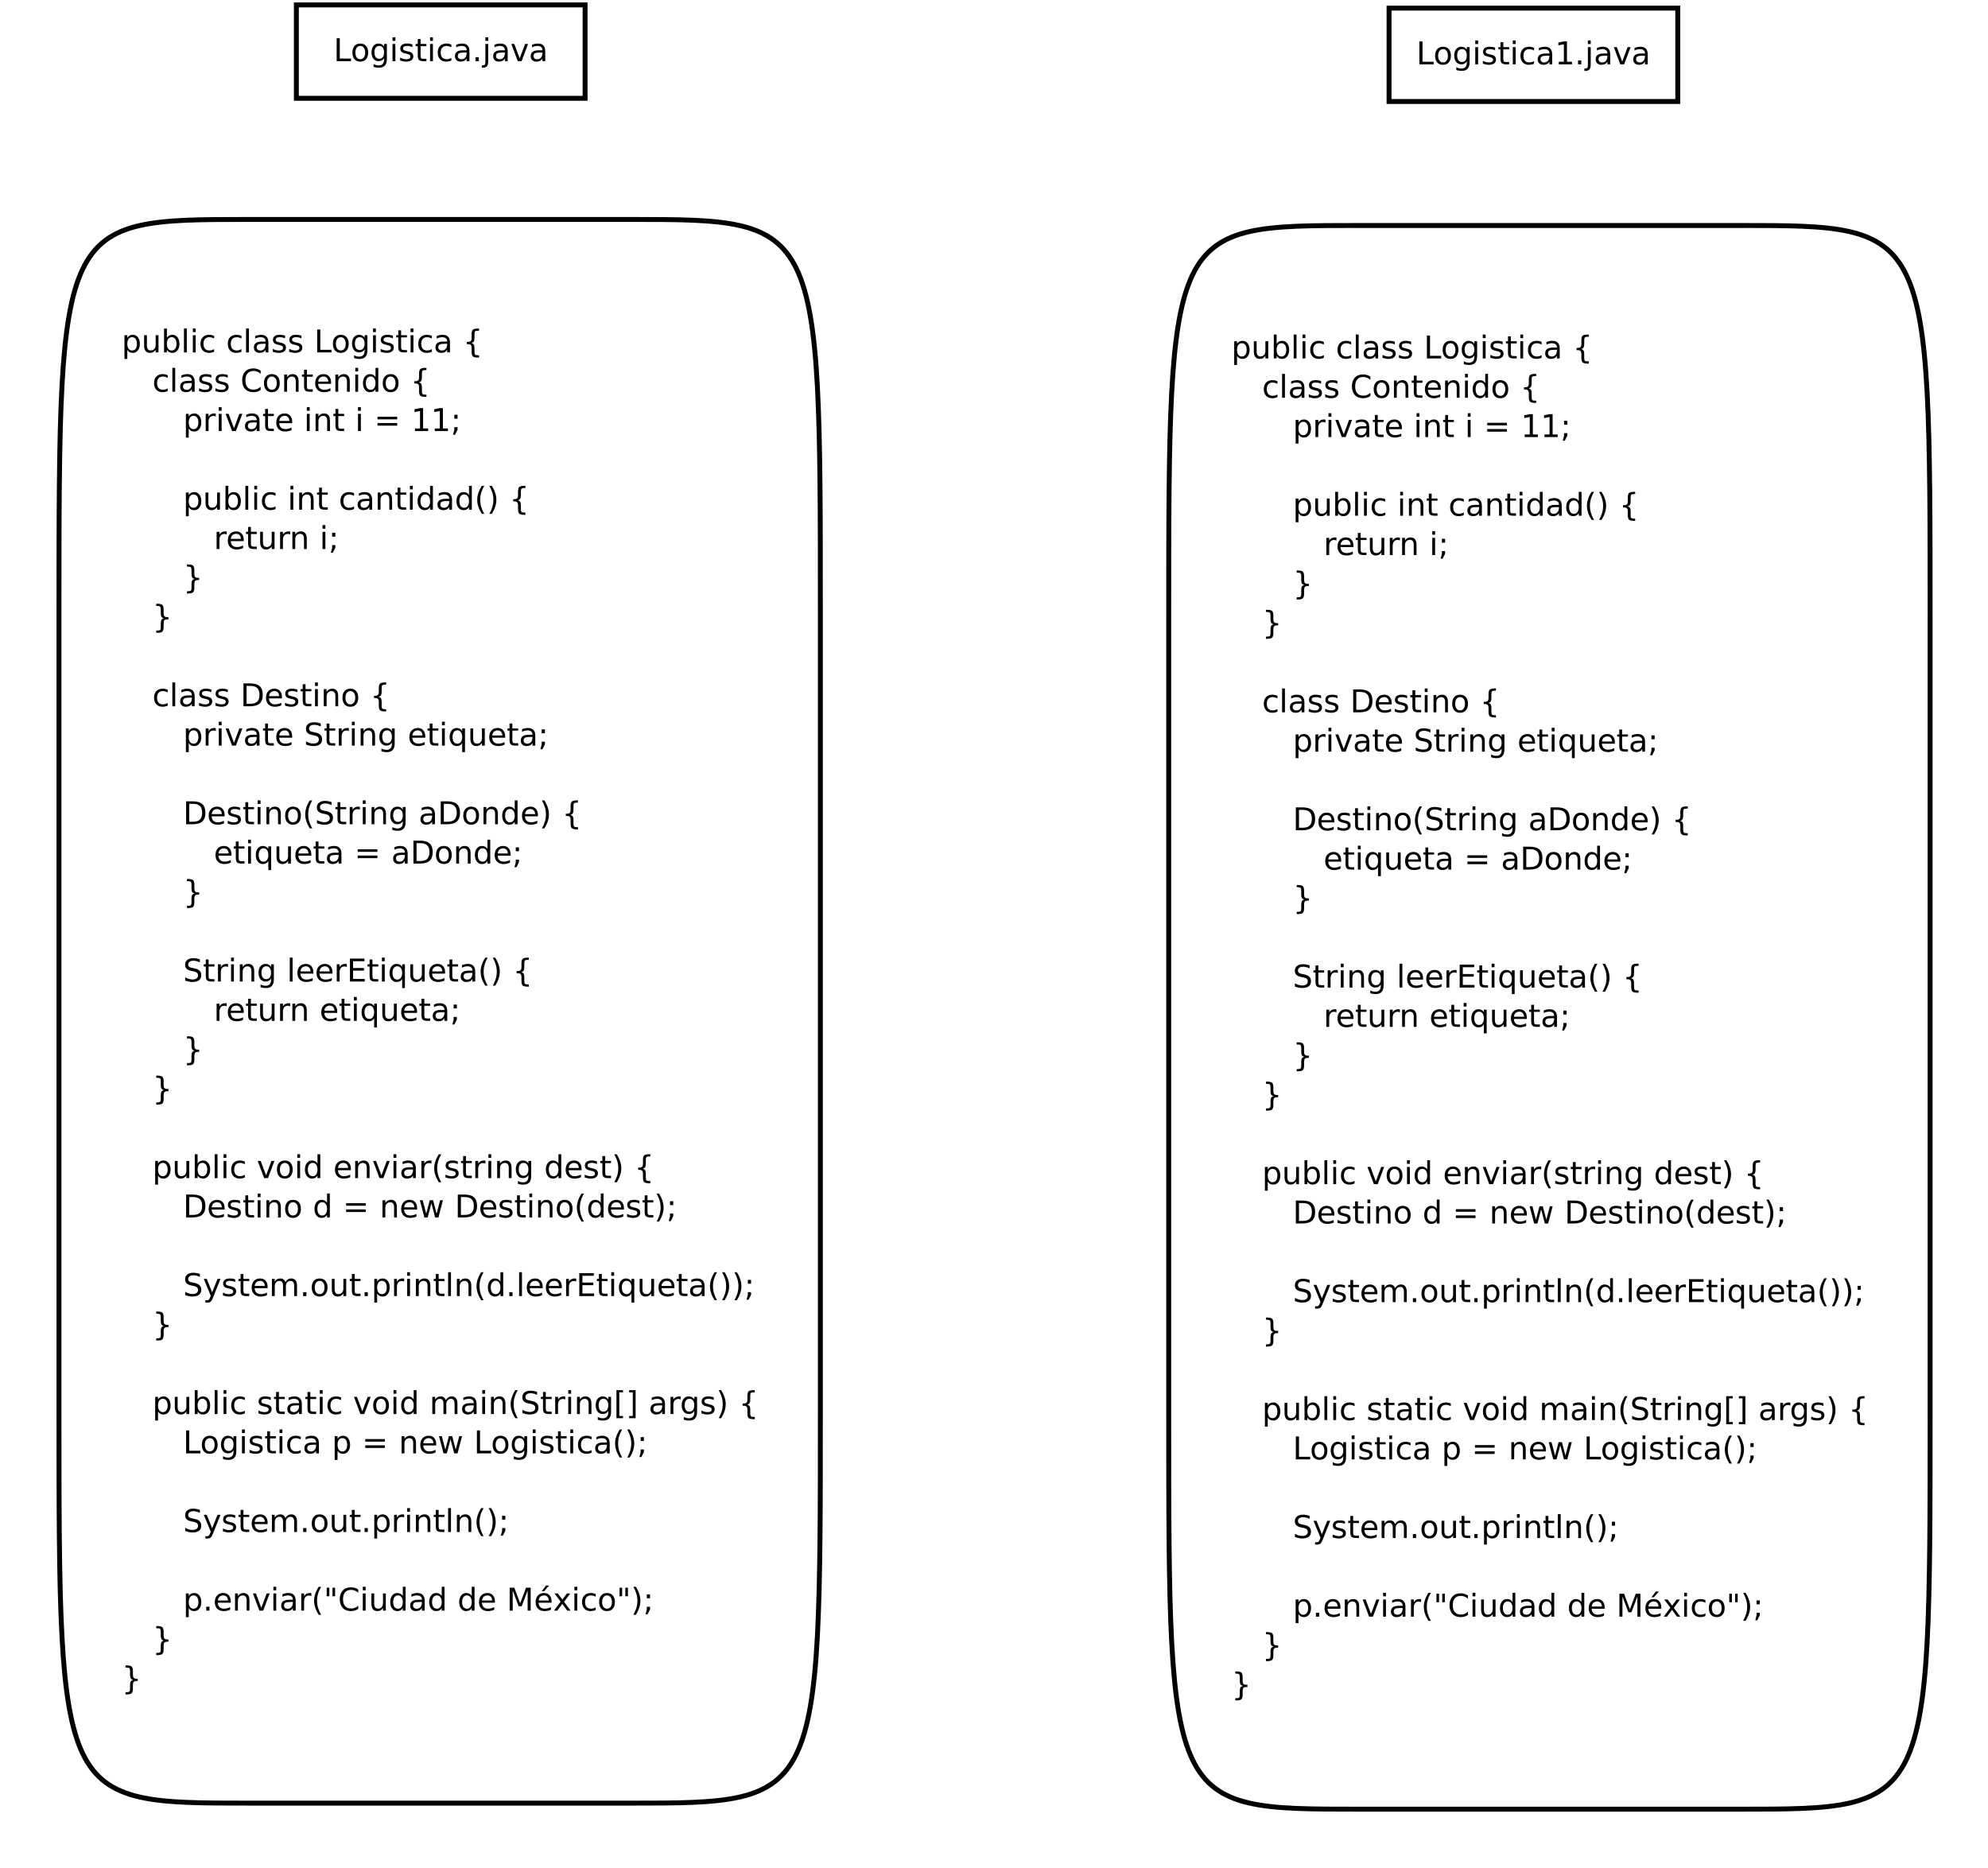 <?xml version="1.0" encoding="UTF-8"?>
<svg xmlns="http://www.w3.org/2000/svg" xmlns:xlink="http://www.w3.org/1999/xlink" width="809pt" height="760pt" viewBox="0 0 809 760" version="1.1">
<defs>
<g>
<symbol overflow="visible" id="glyph0-0">
<path style="stroke:none;" d="M 0.641 2.266 L 0.641 -9.016 L 7.031 -9.016 L 7.031 2.266 Z M 1.359 1.547 L 6.328 1.547 L 6.328 -8.297 L 1.359 -8.297 Z M 1.359 1.547 "/>
</symbol>
<symbol overflow="visible" id="glyph0-1">
<path style="stroke:none;" d="M 2.312 -1.047 L 2.312 2.656 L 1.156 2.656 L 1.156 -7 L 2.312 -7 L 2.312 -5.938 C 2.562 -6.352 2.867 -6.66 3.234 -6.859 C 3.598 -7.066 4.039 -7.172 4.562 -7.172 C 5.406 -7.172 6.094 -6.832 6.625 -6.156 C 7.156 -5.477 7.422 -4.594 7.422 -3.5 C 7.422 -2.395 7.156 -1.504 6.625 -0.828 C 6.094 -0.148 5.406 0.188 4.562 0.188 C 4.039 0.188 3.598 0.086 3.234 -0.109 C 2.867 -0.316 2.562 -0.629 2.312 -1.047 Z M 6.234 -3.5 C 6.234 -4.344 6.055 -5.004 5.703 -5.484 C 5.359 -5.961 4.883 -6.203 4.281 -6.203 C 3.664 -6.203 3.18 -5.961 2.828 -5.484 C 2.484 -5.004 2.312 -4.344 2.312 -3.5 C 2.312 -2.645 2.484 -1.977 2.828 -1.5 C 3.18 -1.02 3.664 -0.781 4.281 -0.781 C 4.883 -0.781 5.359 -1.02 5.703 -1.5 C 6.055 -1.977 6.234 -2.645 6.234 -3.5 Z M 6.234 -3.5 "/>
</symbol>
<symbol overflow="visible" id="glyph0-2">
<path style="stroke:none;" d="M 1.094 -2.766 L 1.094 -7 L 2.234 -7 L 2.234 -2.812 C 2.234 -2.145 2.363 -1.645 2.625 -1.312 C 2.883 -0.977 3.27 -0.812 3.781 -0.812 C 4.406 -0.812 4.895 -1.008 5.25 -1.406 C 5.613 -1.801 5.797 -2.344 5.797 -3.031 L 5.797 -7 L 6.953 -7 L 6.953 0 L 5.797 0 L 5.797 -1.078 C 5.516 -0.648 5.191 -0.332 4.828 -0.125 C 4.461 0.082 4.035 0.188 3.547 0.188 C 2.742 0.188 2.133 -0.062 1.719 -0.562 C 1.301 -1.062 1.094 -1.797 1.094 -2.766 Z M 3.984 -7.172 Z M 3.984 -7.172 "/>
</symbol>
<symbol overflow="visible" id="glyph0-3">
<path style="stroke:none;" d="M 6.234 -3.5 C 6.234 -4.344 6.055 -5.004 5.703 -5.484 C 5.359 -5.961 4.883 -6.203 4.281 -6.203 C 3.664 -6.203 3.18 -5.961 2.828 -5.484 C 2.484 -5.004 2.312 -4.344 2.312 -3.5 C 2.312 -2.645 2.484 -1.977 2.828 -1.5 C 3.18 -1.02 3.664 -0.781 4.281 -0.781 C 4.883 -0.781 5.359 -1.02 5.703 -1.5 C 6.055 -1.977 6.234 -2.645 6.234 -3.5 Z M 2.312 -5.938 C 2.562 -6.352 2.867 -6.66 3.234 -6.859 C 3.598 -7.066 4.039 -7.172 4.562 -7.172 C 5.406 -7.172 6.094 -6.832 6.625 -6.156 C 7.156 -5.477 7.422 -4.594 7.422 -3.5 C 7.422 -2.395 7.156 -1.504 6.625 -0.828 C 6.094 -0.148 5.406 0.188 4.562 0.188 C 4.039 0.188 3.598 0.086 3.234 -0.109 C 2.867 -0.316 2.562 -0.629 2.312 -1.047 L 2.312 0 L 1.156 0 L 1.156 -9.719 L 2.312 -9.719 Z M 2.312 -5.938 "/>
</symbol>
<symbol overflow="visible" id="glyph0-4">
<path style="stroke:none;" d="M 1.203 -9.719 L 2.359 -9.719 L 2.359 0 L 1.203 0 Z M 1.203 -9.719 "/>
</symbol>
<symbol overflow="visible" id="glyph0-5">
<path style="stroke:none;" d="M 1.203 -7 L 2.359 -7 L 2.359 0 L 1.203 0 Z M 1.203 -9.719 L 2.359 -9.719 L 2.359 -8.266 L 1.203 -8.266 Z M 1.203 -9.719 "/>
</symbol>
<symbol overflow="visible" id="glyph0-6">
<path style="stroke:none;" d="M 6.25 -6.734 L 6.25 -5.656 C 5.914 -5.832 5.586 -5.961 5.266 -6.047 C 4.941 -6.141 4.613 -6.188 4.281 -6.188 C 3.531 -6.188 2.945 -5.953 2.531 -5.484 C 2.125 -5.016 1.922 -4.352 1.922 -3.5 C 1.922 -2.645 2.125 -1.977 2.531 -1.5 C 2.945 -1.031 3.531 -0.797 4.281 -0.797 C 4.613 -0.797 4.941 -0.836 5.266 -0.922 C 5.586 -1.016 5.914 -1.148 6.25 -1.328 L 6.25 -0.266 C 5.926 -0.117 5.594 -0.008 5.25 0.062 C 4.906 0.145 4.539 0.188 4.156 0.188 C 3.094 0.188 2.25 -0.145 1.625 -0.812 C 1.008 -1.477 0.703 -2.375 0.703 -3.5 C 0.703 -4.633 1.016 -5.531 1.641 -6.188 C 2.273 -6.844 3.133 -7.172 4.219 -7.172 C 4.57 -7.172 4.914 -7.133 5.25 -7.062 C 5.594 -6.988 5.926 -6.879 6.25 -6.734 Z M 6.25 -6.734 "/>
</symbol>
<symbol overflow="visible" id="glyph0-7">
<path style="stroke:none;" d=""/>
</symbol>
<symbol overflow="visible" id="glyph0-8">
<path style="stroke:none;" d="M 4.391 -3.516 C 3.461 -3.516 2.816 -3.406 2.453 -3.188 C 2.098 -2.977 1.922 -2.617 1.922 -2.109 C 1.922 -1.703 2.051 -1.379 2.312 -1.141 C 2.582 -0.898 2.953 -0.781 3.422 -0.781 C 4.055 -0.781 4.566 -1.004 4.953 -1.453 C 5.336 -1.91 5.531 -2.516 5.531 -3.266 L 5.531 -3.516 Z M 6.672 -4 L 6.672 0 L 5.531 0 L 5.531 -1.062 C 5.27 -0.633 4.941 -0.316 4.547 -0.109 C 4.16 0.086 3.68 0.188 3.109 0.188 C 2.391 0.188 1.816 -0.016 1.391 -0.422 C 0.973 -0.828 0.766 -1.363 0.766 -2.031 C 0.766 -2.82 1.023 -3.414 1.547 -3.812 C 2.078 -4.219 2.867 -4.422 3.922 -4.422 L 5.531 -4.422 L 5.531 -4.531 C 5.531 -5.062 5.352 -5.469 5 -5.75 C 4.656 -6.039 4.172 -6.188 3.547 -6.188 C 3.141 -6.188 2.75 -6.141 2.375 -6.047 C 2 -5.953 1.633 -5.812 1.281 -5.625 L 1.281 -6.672 C 1.695 -6.836 2.102 -6.961 2.5 -7.047 C 2.895 -7.129 3.281 -7.172 3.656 -7.172 C 4.676 -7.172 5.43 -6.906 5.922 -6.375 C 6.422 -5.852 6.672 -5.062 6.672 -4 Z M 6.672 -4 "/>
</symbol>
<symbol overflow="visible" id="glyph0-9">
<path style="stroke:none;" d="M 5.672 -6.797 L 5.672 -5.703 C 5.348 -5.867 5.008 -5.992 4.656 -6.078 C 4.301 -6.16 3.938 -6.203 3.562 -6.203 C 3 -6.203 2.57 -6.113 2.281 -5.938 C 2 -5.77 1.859 -5.508 1.859 -5.156 C 1.859 -4.883 1.957 -4.672 2.156 -4.516 C 2.363 -4.367 2.773 -4.227 3.391 -4.094 L 3.781 -4 C 4.602 -3.832 5.188 -3.586 5.531 -3.266 C 5.875 -2.941 6.047 -2.5 6.047 -1.938 C 6.047 -1.281 5.785 -0.758 5.266 -0.375 C 4.754 0 4.051 0.188 3.156 0.188 C 2.781 0.188 2.391 0.148 1.984 0.078 C 1.578 0.004 1.145 -0.102 0.688 -0.25 L 0.688 -1.438 C 1.113 -1.219 1.531 -1.051 1.938 -0.938 C 2.352 -0.832 2.766 -0.781 3.172 -0.781 C 3.711 -0.781 4.129 -0.875 4.422 -1.062 C 4.711 -1.25 4.859 -1.508 4.859 -1.844 C 4.859 -2.156 4.754 -2.395 4.547 -2.562 C 4.336 -2.727 3.875 -2.891 3.156 -3.047 L 2.766 -3.141 C 2.047 -3.285 1.531 -3.516 1.219 -3.828 C 0.906 -4.141 0.75 -4.566 0.75 -5.109 C 0.75 -5.766 0.977 -6.27 1.438 -6.625 C 1.906 -6.988 2.57 -7.172 3.438 -7.172 C 3.852 -7.172 4.25 -7.141 4.625 -7.078 C 5 -7.016 5.348 -6.922 5.672 -6.797 Z M 5.672 -6.797 "/>
</symbol>
<symbol overflow="visible" id="glyph0-10">
<path style="stroke:none;" d="M 1.25 -9.328 L 2.516 -9.328 L 2.516 -1.062 L 7.062 -1.062 L 7.062 0 L 1.25 0 Z M 1.25 -9.328 "/>
</symbol>
<symbol overflow="visible" id="glyph0-11">
<path style="stroke:none;" d="M 3.922 -6.188 C 3.305 -6.188 2.816 -5.945 2.453 -5.469 C 2.098 -4.988 1.922 -4.332 1.922 -3.5 C 1.922 -2.656 2.098 -1.992 2.453 -1.516 C 2.805 -1.035 3.297 -0.797 3.922 -0.797 C 4.535 -0.797 5.02 -1.035 5.375 -1.516 C 5.727 -2.004 5.906 -2.664 5.906 -3.5 C 5.906 -4.32 5.727 -4.973 5.375 -5.453 C 5.02 -5.941 4.535 -6.188 3.922 -6.188 Z M 3.922 -7.172 C 4.922 -7.172 5.703 -6.844 6.266 -6.188 C 6.836 -5.539 7.125 -4.645 7.125 -3.5 C 7.125 -2.352 6.836 -1.453 6.266 -0.797 C 5.703 -0.141 4.922 0.188 3.922 0.188 C 2.91 0.188 2.117 -0.141 1.547 -0.797 C 0.984 -1.453 0.703 -2.352 0.703 -3.5 C 0.703 -4.645 0.984 -5.539 1.547 -6.188 C 2.117 -6.844 2.91 -7.172 3.922 -7.172 Z M 3.922 -7.172 "/>
</symbol>
<symbol overflow="visible" id="glyph0-12">
<path style="stroke:none;" d="M 5.812 -3.578 C 5.812 -4.41 5.641 -5.055 5.297 -5.516 C 4.953 -5.973 4.469 -6.203 3.844 -6.203 C 3.227 -6.203 2.75 -5.973 2.406 -5.516 C 2.062 -5.055 1.891 -4.41 1.891 -3.578 C 1.891 -2.754 2.062 -2.113 2.406 -1.656 C 2.75 -1.195 3.227 -0.969 3.844 -0.969 C 4.469 -0.969 4.953 -1.195 5.297 -1.656 C 5.641 -2.113 5.812 -2.754 5.812 -3.578 Z M 6.953 -0.875 C 6.953 0.32 6.688 1.207 6.156 1.781 C 5.633 2.363 4.828 2.656 3.734 2.656 C 3.328 2.656 2.945 2.625 2.594 2.562 C 2.238 2.508 1.891 2.422 1.547 2.297 L 1.547 1.172 C 1.891 1.359 2.223 1.492 2.547 1.578 C 2.879 1.672 3.219 1.719 3.562 1.719 C 4.312 1.719 4.875 1.52 5.25 1.125 C 5.625 0.727 5.812 0.133 5.812 -0.656 L 5.812 -1.234 C 5.57 -0.816 5.266 -0.504 4.891 -0.297 C 4.523 -0.098 4.082 0 3.562 0 C 2.707 0 2.016 -0.328 1.484 -0.984 C 0.961 -1.641 0.703 -2.504 0.703 -3.578 C 0.703 -4.66 0.961 -5.531 1.484 -6.188 C 2.016 -6.844 2.707 -7.172 3.562 -7.172 C 4.082 -7.172 4.523 -7.066 4.891 -6.859 C 5.266 -6.648 5.57 -6.344 5.812 -5.938 L 5.812 -7 L 6.953 -7 Z M 6.953 -0.875 "/>
</symbol>
<symbol overflow="visible" id="glyph0-13">
<path style="stroke:none;" d="M 2.344 -8.984 L 2.344 -7 L 4.719 -7 L 4.719 -6.109 L 2.344 -6.109 L 2.344 -2.312 C 2.344 -1.738 2.422 -1.367 2.578 -1.203 C 2.734 -1.047 3.051 -0.969 3.531 -0.969 L 4.719 -0.969 L 4.719 0 L 3.531 0 C 2.645 0 2.031 -0.164 1.688 -0.5 C 1.352 -0.832 1.188 -1.438 1.188 -2.312 L 1.188 -6.109 L 0.344 -6.109 L 0.344 -7 L 1.188 -7 L 1.188 -8.984 Z M 2.344 -8.984 "/>
</symbol>
<symbol overflow="visible" id="glyph0-14">
<path style="stroke:none;" d="M 6.547 1.188 L 6.547 2.094 L 6.156 2.094 C 5.113 2.094 4.414 1.938 4.062 1.625 C 3.719 1.312 3.547 0.695 3.547 -0.219 L 3.547 -1.719 C 3.547 -2.344 3.43 -2.773 3.203 -3.016 C 2.984 -3.254 2.578 -3.375 1.984 -3.375 L 1.594 -3.375 L 1.594 -4.281 L 1.984 -4.281 C 2.578 -4.281 2.984 -4.398 3.203 -4.641 C 3.43 -4.879 3.547 -5.305 3.547 -5.922 L 3.547 -7.422 C 3.547 -8.336 3.719 -8.945 4.062 -9.25 C 4.414 -9.562 5.113 -9.719 6.156 -9.719 L 6.547 -9.719 L 6.547 -8.828 L 6.125 -8.828 C 5.531 -8.828 5.145 -8.734 4.969 -8.547 C 4.789 -8.367 4.703 -7.984 4.703 -7.391 L 4.703 -5.844 C 4.703 -5.195 4.602 -4.723 4.406 -4.422 C 4.219 -4.129 3.895 -3.93 3.438 -3.828 C 3.906 -3.711 4.234 -3.504 4.422 -3.203 C 4.609 -2.91 4.703 -2.441 4.703 -1.797 L 4.703 -0.25 C 4.703 0.344 4.789 0.727 4.969 0.906 C 5.145 1.094 5.531 1.188 6.125 1.188 Z M 6.547 1.188 "/>
</symbol>
<symbol overflow="visible" id="glyph0-15">
<path style="stroke:none;" d="M 8.234 -8.609 L 8.234 -7.281 C 7.816 -7.676 7.363 -7.969 6.875 -8.156 C 6.395 -8.352 5.883 -8.453 5.344 -8.453 C 4.281 -8.453 3.461 -8.125 2.891 -7.469 C 2.328 -6.82 2.047 -5.883 2.047 -4.656 C 2.047 -3.426 2.328 -2.484 2.891 -1.828 C 3.461 -1.18 4.281 -0.859 5.344 -0.859 C 5.883 -0.859 6.395 -0.953 6.875 -1.141 C 7.363 -1.336 7.816 -1.633 8.234 -2.031 L 8.234 -0.719 C 7.797 -0.414 7.328 -0.188 6.828 -0.031 C 6.336 0.113 5.82 0.188 5.281 0.188 C 3.863 0.188 2.75 -0.242 1.938 -1.109 C 1.125 -1.973 0.719 -3.156 0.719 -4.656 C 0.719 -6.156 1.125 -7.336 1.938 -8.203 C 2.75 -9.066 3.863 -9.5 5.281 -9.5 C 5.832 -9.5 6.352 -9.422 6.844 -9.266 C 7.344 -9.117 7.805 -8.898 8.234 -8.609 Z M 8.234 -8.609 "/>
</symbol>
<symbol overflow="visible" id="glyph0-16">
<path style="stroke:none;" d="M 7.016 -4.219 L 7.016 0 L 5.875 0 L 5.875 -4.188 C 5.875 -4.852 5.742 -5.348 5.484 -5.672 C 5.223 -6.004 4.836 -6.172 4.328 -6.172 C 3.703 -6.172 3.207 -5.973 2.844 -5.578 C 2.488 -5.18 2.312 -4.641 2.312 -3.953 L 2.312 0 L 1.156 0 L 1.156 -7 L 2.312 -7 L 2.312 -5.906 C 2.594 -6.332 2.914 -6.648 3.281 -6.859 C 3.656 -7.066 4.086 -7.172 4.578 -7.172 C 5.379 -7.172 5.984 -6.922 6.391 -6.422 C 6.805 -5.922 7.016 -5.188 7.016 -4.219 Z M 7.016 -4.219 "/>
</symbol>
<symbol overflow="visible" id="glyph0-17">
<path style="stroke:none;" d="M 7.188 -3.781 L 7.188 -3.219 L 1.906 -3.219 C 1.957 -2.426 2.195 -1.82 2.625 -1.406 C 3.051 -1 3.645 -0.797 4.406 -0.797 C 4.844 -0.797 5.27 -0.848 5.688 -0.953 C 6.102 -1.066 6.516 -1.227 6.922 -1.438 L 6.922 -0.359 C 6.516 -0.18 6.094 -0.047 5.656 0.047 C 5.219 0.141 4.781 0.188 4.344 0.188 C 3.219 0.188 2.328 -0.133 1.672 -0.781 C 1.023 -1.438 0.703 -2.32 0.703 -3.438 C 0.703 -4.582 1.008 -5.488 1.625 -6.156 C 2.25 -6.832 3.086 -7.172 4.141 -7.172 C 5.078 -7.172 5.816 -6.863 6.359 -6.25 C 6.91 -5.645 7.188 -4.82 7.188 -3.781 Z M 6.047 -4.125 C 6.035 -4.75 5.859 -5.25 5.516 -5.625 C 5.172 -6 4.719 -6.188 4.156 -6.188 C 3.508 -6.188 2.992 -6.004 2.609 -5.641 C 2.223 -5.285 2 -4.781 1.938 -4.125 Z M 6.047 -4.125 "/>
</symbol>
<symbol overflow="visible" id="glyph0-18">
<path style="stroke:none;" d="M 5.812 -5.938 L 5.812 -9.719 L 6.953 -9.719 L 6.953 0 L 5.812 0 L 5.812 -1.047 C 5.57 -0.629 5.266 -0.316 4.891 -0.109 C 4.523 0.086 4.082 0.188 3.562 0.188 C 2.719 0.188 2.031 -0.148 1.5 -0.828 C 0.969 -1.504 0.703 -2.395 0.703 -3.5 C 0.703 -4.594 0.969 -5.477 1.5 -6.156 C 2.031 -6.832 2.719 -7.172 3.562 -7.172 C 4.082 -7.172 4.523 -7.066 4.891 -6.859 C 5.266 -6.66 5.57 -6.352 5.812 -5.938 Z M 1.891 -3.5 C 1.891 -2.645 2.062 -1.977 2.406 -1.5 C 2.758 -1.02 3.238 -0.781 3.844 -0.781 C 4.457 -0.781 4.938 -1.02 5.281 -1.5 C 5.633 -1.977 5.812 -2.645 5.812 -3.5 C 5.812 -4.344 5.633 -5.004 5.281 -5.484 C 4.938 -5.961 4.457 -6.203 3.844 -6.203 C 3.238 -6.203 2.758 -5.961 2.406 -5.484 C 2.062 -5.004 1.891 -4.344 1.891 -3.5 Z M 1.891 -3.5 "/>
</symbol>
<symbol overflow="visible" id="glyph0-19">
<path style="stroke:none;" d="M 5.266 -5.922 C 5.129 -5.992 4.984 -6.047 4.828 -6.078 C 4.68 -6.117 4.52 -6.141 4.344 -6.141 C 3.688 -6.141 3.18 -5.926 2.828 -5.5 C 2.484 -5.082 2.312 -4.477 2.312 -3.688 L 2.312 0 L 1.156 0 L 1.156 -7 L 2.312 -7 L 2.312 -5.906 C 2.562 -6.332 2.879 -6.648 3.266 -6.859 C 3.648 -7.066 4.117 -7.172 4.672 -7.172 C 4.754 -7.172 4.844 -7.164 4.938 -7.156 C 5.031 -7.145 5.133 -7.129 5.25 -7.109 Z M 5.266 -5.922 "/>
</symbol>
<symbol overflow="visible" id="glyph0-20">
<path style="stroke:none;" d="M 0.375 -7 L 1.594 -7 L 3.781 -1.125 L 5.969 -7 L 7.188 -7 L 4.562 0 L 3 0 Z M 0.375 -7 "/>
</symbol>
<symbol overflow="visible" id="glyph0-21">
<path style="stroke:none;" d="M 1.359 -5.812 L 9.359 -5.812 L 9.359 -4.766 L 1.359 -4.766 Z M 1.359 -3.266 L 9.359 -3.266 L 9.359 -2.203 L 1.359 -2.203 Z M 1.359 -3.266 "/>
</symbol>
<symbol overflow="visible" id="glyph0-22">
<path style="stroke:none;" d="M 1.594 -1.062 L 3.656 -1.062 L 3.656 -8.172 L 1.406 -7.734 L 1.406 -8.875 L 3.641 -9.328 L 4.906 -9.328 L 4.906 -1.062 L 6.953 -1.062 L 6.953 0 L 1.594 0 Z M 1.594 -1.062 "/>
</symbol>
<symbol overflow="visible" id="glyph0-23">
<path style="stroke:none;" d="M 1.5 -6.609 L 2.812 -6.609 L 2.812 -5.031 L 1.5 -5.031 Z M 1.5 -1.594 L 2.812 -1.594 L 2.812 -0.516 L 1.797 1.484 L 0.984 1.484 L 1.5 -0.516 Z M 1.5 -1.594 "/>
</symbol>
<symbol overflow="visible" id="glyph0-24">
<path style="stroke:none;" d="M 3.969 -9.703 C 3.406 -8.742 2.988 -7.797 2.719 -6.859 C 2.445 -5.93 2.312 -4.984 2.312 -4.016 C 2.312 -3.055 2.445 -2.102 2.719 -1.156 C 3 -0.219 3.414 0.727 3.969 1.688 L 2.969 1.688 C 2.344 0.707 1.875 -0.254 1.562 -1.203 C 1.25 -2.148 1.094 -3.086 1.094 -4.016 C 1.094 -4.941 1.25 -5.875 1.562 -6.812 C 1.875 -7.758 2.344 -8.723 2.969 -9.703 Z M 3.969 -9.703 "/>
</symbol>
<symbol overflow="visible" id="glyph0-25">
<path style="stroke:none;" d="M 1.031 -9.703 L 2.031 -9.703 C 2.656 -8.723 3.117 -7.758 3.422 -6.812 C 3.734 -5.875 3.891 -4.941 3.891 -4.016 C 3.891 -3.086 3.734 -2.148 3.422 -1.203 C 3.117 -0.254 2.656 0.707 2.031 1.688 L 1.031 1.688 C 1.582 0.727 1.992 -0.219 2.266 -1.156 C 2.535 -2.102 2.672 -3.055 2.672 -4.016 C 2.672 -4.984 2.535 -5.93 2.266 -6.859 C 1.992 -7.797 1.582 -8.742 1.031 -9.703 Z M 1.031 -9.703 "/>
</symbol>
<symbol overflow="visible" id="glyph0-26">
<path style="stroke:none;" d="M 1.594 1.188 L 2.031 1.188 C 2.613 1.188 2.992 1.098 3.172 0.922 C 3.348 0.742 3.438 0.352 3.438 -0.25 L 3.438 -1.797 C 3.438 -2.441 3.531 -2.91 3.719 -3.203 C 3.906 -3.504 4.234 -3.711 4.703 -3.828 C 4.234 -3.93 3.906 -4.129 3.719 -4.422 C 3.531 -4.723 3.438 -5.195 3.438 -5.844 L 3.438 -7.391 C 3.438 -7.984 3.348 -8.367 3.172 -8.547 C 2.992 -8.734 2.613 -8.828 2.031 -8.828 L 1.594 -8.828 L 1.594 -9.719 L 2 -9.719 C 3.031 -9.719 3.719 -9.562 4.062 -9.25 C 4.414 -8.945 4.594 -8.336 4.594 -7.422 L 4.594 -5.922 C 4.594 -5.305 4.703 -4.879 4.922 -4.641 C 5.148 -4.398 5.562 -4.281 6.156 -4.281 L 6.547 -4.281 L 6.547 -3.375 L 6.156 -3.375 C 5.562 -3.375 5.148 -3.254 4.922 -3.016 C 4.703 -2.773 4.594 -2.344 4.594 -1.719 L 4.594 -0.219 C 4.594 0.695 4.414 1.312 4.062 1.625 C 3.719 1.938 3.031 2.094 2 2.094 L 1.594 2.094 Z M 1.594 1.188 "/>
</symbol>
<symbol overflow="visible" id="glyph0-27">
<path style="stroke:none;" d="M 2.516 -8.297 L 2.516 -1.031 L 4.047 -1.031 C 5.328 -1.031 6.266 -1.32 6.859 -1.906 C 7.461 -2.488 7.766 -3.41 7.766 -4.672 C 7.766 -5.922 7.461 -6.836 6.859 -7.422 C 6.266 -8.004 5.328 -8.297 4.047 -8.297 Z M 1.25 -9.328 L 3.844 -9.328 C 5.656 -9.328 6.984 -8.953 7.828 -8.203 C 8.672 -7.453 9.094 -6.273 9.094 -4.672 C 9.094 -3.066 8.664 -1.883 7.812 -1.125 C 6.969 -0.375 5.645 0 3.844 0 L 1.25 0 Z M 1.25 -9.328 "/>
</symbol>
<symbol overflow="visible" id="glyph0-28">
<path style="stroke:none;" d="M 6.844 -9.016 L 6.844 -7.797 C 6.363 -8.023 5.91 -8.191 5.484 -8.297 C 5.066 -8.41 4.66 -8.469 4.266 -8.469 C 3.578 -8.469 3.047 -8.332 2.672 -8.062 C 2.297 -7.801 2.109 -7.426 2.109 -6.938 C 2.109 -6.52 2.234 -6.207 2.484 -6 C 2.734 -5.789 3.203 -5.625 3.891 -5.5 L 4.656 -5.344 C 5.594 -5.156 6.285 -4.836 6.734 -4.391 C 7.18 -3.941 7.406 -3.336 7.406 -2.578 C 7.406 -1.672 7.102 -0.984 6.5 -0.516 C 5.895 -0.047 5.008 0.188 3.844 0.188 C 3.395 0.188 2.922 0.133 2.422 0.031 C 1.93 -0.07 1.414 -0.219 0.875 -0.406 L 0.875 -1.719 C 1.395 -1.426 1.898 -1.207 2.391 -1.062 C 2.879 -0.914 3.363 -0.844 3.844 -0.844 C 4.562 -0.844 5.113 -0.984 5.5 -1.266 C 5.895 -1.547 6.094 -1.953 6.094 -2.484 C 6.094 -2.941 5.953 -3.297 5.672 -3.547 C 5.391 -3.805 4.926 -4.004 4.281 -4.141 L 3.516 -4.281 C 2.578 -4.469 1.895 -4.758 1.469 -5.156 C 1.051 -5.562 0.844 -6.117 0.844 -6.828 C 0.844 -7.66 1.133 -8.312 1.719 -8.781 C 2.301 -9.258 3.102 -9.5 4.125 -9.5 C 4.562 -9.5 5.004 -9.457 5.453 -9.375 C 5.91 -9.301 6.375 -9.18 6.844 -9.016 Z M 6.844 -9.016 "/>
</symbol>
<symbol overflow="visible" id="glyph0-29">
<path style="stroke:none;" d="M 1.891 -3.5 C 1.891 -2.645 2.062 -1.977 2.406 -1.5 C 2.758 -1.02 3.238 -0.781 3.844 -0.781 C 4.457 -0.781 4.938 -1.02 5.281 -1.5 C 5.633 -1.977 5.812 -2.645 5.812 -3.5 C 5.812 -4.344 5.633 -5.004 5.281 -5.484 C 4.938 -5.961 4.457 -6.203 3.844 -6.203 C 3.238 -6.203 2.758 -5.961 2.406 -5.484 C 2.062 -5.004 1.891 -4.344 1.891 -3.5 Z M 5.812 -1.047 C 5.57 -0.629 5.266 -0.316 4.891 -0.109 C 4.523 0.086 4.082 0.188 3.562 0.188 C 2.719 0.188 2.031 -0.148 1.5 -0.828 C 0.969 -1.504 0.703 -2.395 0.703 -3.5 C 0.703 -4.594 0.969 -5.477 1.5 -6.156 C 2.031 -6.832 2.719 -7.172 3.562 -7.172 C 4.082 -7.172 4.523 -7.066 4.891 -6.859 C 5.266 -6.66 5.57 -6.352 5.812 -5.938 L 5.812 -7 L 6.953 -7 L 6.953 2.656 L 5.812 2.656 Z M 5.812 -1.047 "/>
</symbol>
<symbol overflow="visible" id="glyph0-30">
<path style="stroke:none;" d="M 1.25 -9.328 L 7.156 -9.328 L 7.156 -8.266 L 2.516 -8.266 L 2.516 -5.5 L 6.953 -5.5 L 6.953 -4.438 L 2.516 -4.438 L 2.516 -1.062 L 7.266 -1.062 L 7.266 0 L 1.25 0 Z M 1.25 -9.328 "/>
</symbol>
<symbol overflow="visible" id="glyph0-31">
<path style="stroke:none;" d="M 0.531 -7 L 1.688 -7 L 3.125 -1.531 L 4.562 -7 L 5.906 -7 L 7.344 -1.531 L 8.781 -7 L 9.922 -7 L 8.094 0 L 6.734 0 L 5.234 -5.734 L 3.719 0 L 2.375 0 Z M 0.531 -7 "/>
</symbol>
<symbol overflow="visible" id="glyph0-32">
<path style="stroke:none;" d="M 4.125 0.656 C 3.789 1.488 3.469 2.031 3.156 2.281 C 2.852 2.531 2.445 2.656 1.938 2.656 L 1.016 2.656 L 1.016 1.703 L 1.688 1.703 C 2 1.703 2.242 1.625 2.422 1.469 C 2.598 1.32 2.789 0.969 3 0.406 L 3.219 -0.109 L 0.375 -7 L 1.594 -7 L 3.781 -1.531 L 5.969 -7 L 7.188 -7 Z M 4.125 0.656 "/>
</symbol>
<symbol overflow="visible" id="glyph0-33">
<path style="stroke:none;" d="M 6.656 -5.656 C 6.938 -6.164 7.273 -6.547 7.672 -6.797 C 8.078 -7.047 8.551 -7.172 9.094 -7.172 C 9.82 -7.172 10.383 -6.914 10.781 -6.406 C 11.176 -5.895 11.375 -5.164 11.375 -4.219 L 11.375 0 L 10.219 0 L 10.219 -4.188 C 10.219 -4.852 10.098 -5.348 9.859 -5.672 C 9.629 -6.004 9.27 -6.172 8.781 -6.172 C 8.188 -6.172 7.711 -5.973 7.359 -5.578 C 7.016 -5.18 6.844 -4.641 6.844 -3.953 L 6.844 0 L 5.688 0 L 5.688 -4.188 C 5.688 -4.863 5.566 -5.363 5.328 -5.688 C 5.098 -6.008 4.734 -6.172 4.234 -6.172 C 3.648 -6.172 3.18 -5.969 2.828 -5.562 C 2.484 -5.164 2.312 -4.629 2.312 -3.953 L 2.312 0 L 1.156 0 L 1.156 -7 L 2.312 -7 L 2.312 -5.906 C 2.582 -6.332 2.898 -6.648 3.266 -6.859 C 3.629 -7.066 4.062 -7.172 4.562 -7.172 C 5.07 -7.172 5.504 -7.039 5.859 -6.781 C 6.223 -6.52 6.488 -6.145 6.656 -5.656 Z M 6.656 -5.656 "/>
</symbol>
<symbol overflow="visible" id="glyph0-34">
<path style="stroke:none;" d="M 1.375 -1.594 L 2.688 -1.594 L 2.688 0 L 1.375 0 Z M 1.375 -1.594 "/>
</symbol>
<symbol overflow="visible" id="glyph0-35">
<path style="stroke:none;" d="M 1.094 -9.719 L 3.75 -9.719 L 3.75 -8.828 L 2.25 -8.828 L 2.25 0.797 L 3.75 0.797 L 3.75 1.688 L 1.094 1.688 Z M 1.094 -9.719 "/>
</symbol>
<symbol overflow="visible" id="glyph0-36">
<path style="stroke:none;" d="M 3.891 -9.719 L 3.891 1.688 L 1.25 1.688 L 1.25 0.797 L 2.734 0.797 L 2.734 -8.828 L 1.25 -8.828 L 1.25 -9.719 Z M 3.891 -9.719 "/>
</symbol>
<symbol overflow="visible" id="glyph0-37">
<path style="stroke:none;" d="M 2.297 -9.328 L 2.297 -5.859 L 1.234 -5.859 L 1.234 -9.328 Z M 4.656 -9.328 L 4.656 -5.859 L 3.594 -5.859 L 3.594 -9.328 Z M 4.656 -9.328 "/>
</symbol>
<symbol overflow="visible" id="glyph0-38">
<path style="stroke:none;" d="M 1.25 -9.328 L 3.141 -9.328 L 5.516 -2.984 L 7.906 -9.328 L 9.797 -9.328 L 9.797 0 L 8.562 0 L 8.562 -8.188 L 6.156 -1.797 L 4.891 -1.797 L 2.484 -8.188 L 2.484 0 L 1.25 0 Z M 1.25 -9.328 "/>
</symbol>
<symbol overflow="visible" id="glyph0-39">
<path style="stroke:none;" d="M 7.188 -3.781 L 7.188 -3.219 L 1.906 -3.219 C 1.957 -2.426 2.195 -1.82 2.625 -1.406 C 3.051 -1 3.645 -0.797 4.406 -0.797 C 4.844 -0.797 5.27 -0.848 5.688 -0.953 C 6.102 -1.066 6.516 -1.227 6.922 -1.438 L 6.922 -0.359 C 6.516 -0.18 6.094 -0.047 5.656 0.047 C 5.219 0.141 4.781 0.188 4.344 0.188 C 3.219 0.188 2.328 -0.133 1.672 -0.781 C 1.023 -1.438 0.703 -2.32 0.703 -3.438 C 0.703 -4.582 1.008 -5.488 1.625 -6.156 C 2.25 -6.832 3.086 -7.172 4.141 -7.172 C 5.078 -7.172 5.816 -6.863 6.359 -6.25 C 6.91 -5.645 7.188 -4.82 7.188 -3.781 Z M 6.047 -4.125 C 6.035 -4.75 5.859 -5.25 5.516 -5.625 C 5.172 -6 4.719 -6.188 4.156 -6.188 C 3.508 -6.188 2.992 -6.004 2.609 -5.641 C 2.223 -5.285 2 -4.781 1.938 -4.125 Z M 4.938 -10.234 L 6.188 -10.234 L 4.156 -7.891 L 3.188 -7.891 Z M 4.938 -10.234 "/>
</symbol>
<symbol overflow="visible" id="glyph0-40">
<path style="stroke:none;" d="M 7.016 -7 L 4.5 -3.594 L 7.156 0 L 5.797 0 L 3.766 -2.75 L 1.719 0 L 0.375 0 L 3.094 -3.656 L 0.594 -7 L 1.953 -7 L 3.812 -4.5 L 5.672 -7 Z M 7.016 -7 "/>
</symbol>
<symbol overflow="visible" id="glyph0-41">
<path style="stroke:none;" d="M 1.203 -7 L 2.359 -7 L 2.359 0.125 C 2.359 1.02 2.188 1.664 1.844 2.062 C 1.508 2.457 0.961 2.656 0.203 2.656 L -0.234 2.656 L -0.234 1.688 L 0.078 1.688 C 0.516 1.688 0.812 1.582 0.969 1.375 C 1.125 1.176 1.203 0.758 1.203 0.125 Z M 1.203 -9.719 L 2.359 -9.719 L 2.359 -8.266 L 1.203 -8.266 Z M 1.203 -9.719 "/>
</symbol>
</g>
</defs>
<g id="surface25771">
<rect x="0" y="0" width="809" height="760" style="fill:rgb(100%,100%,100%);fill-opacity:1;stroke:none;"/>
<path style="fill-rule:evenodd;fill:rgb(100%,100%,100%);fill-opacity:1;stroke-width:0.1;stroke-linecap:butt;stroke-linejoin:miter;stroke:rgb(0%,0%,0%);stroke-opacity:1;stroke-miterlimit:10;" d="M 8.723 7.3 L 16.469 7.3 C 20.342 7.3 20.342 7.3 20.342 15.356 L 20.342 31.467 C 20.342 39.522 20.342 39.522 16.469 39.522 L 8.723 39.522 C 4.85 39.522 4.85 39.522 4.85 31.467 L 4.85 15.356 C 4.85 7.3 4.85 7.3 8.723 7.3 Z M 8.723 7.3 " transform="matrix(20,0,0,20,-73,-56.7)"/>
<g style="fill:rgb(0%,0%,0%);fill-opacity:1;">
  <use xlink:href="#glyph0-1" x="49.492" y="143.408"/>
  <use xlink:href="#glyph0-2" x="57.548" y="143.408"/>
  <use xlink:href="#glyph0-3" x="65.603" y="143.408"/>
  <use xlink:href="#glyph0-4" x="73.659" y="143.408"/>
  <use xlink:href="#glyph0-5" x="77.27" y="143.408"/>
  <use xlink:href="#glyph0-6" x="80.881" y="143.408"/>
  <use xlink:href="#glyph0-7" x="87.826" y="143.408"/>
  <use xlink:href="#glyph0-6" x="91.992" y="143.408"/>
  <use xlink:href="#glyph0-4" x="98.937" y="143.408"/>
  <use xlink:href="#glyph0-8" x="102.548" y="143.408"/>
  <use xlink:href="#glyph0-9" x="110.326" y="143.408"/>
  <use xlink:href="#glyph0-9" x="116.992" y="143.408"/>
  <use xlink:href="#glyph0-7" x="123.659" y="143.408"/>
  <use xlink:href="#glyph0-10" x="127.826" y="143.408"/>
  <use xlink:href="#glyph0-11" x="134.77" y="143.408"/>
  <use xlink:href="#glyph0-12" x="142.548" y="143.408"/>
  <use xlink:href="#glyph0-5" x="150.603" y="143.408"/>
  <use xlink:href="#glyph0-9" x="154.214" y="143.408"/>
  <use xlink:href="#glyph0-13" x="160.881" y="143.408"/>
  <use xlink:href="#glyph0-5" x="165.881" y="143.408"/>
  <use xlink:href="#glyph0-6" x="169.492" y="143.408"/>
  <use xlink:href="#glyph0-8" x="176.437" y="143.408"/>
  <use xlink:href="#glyph0-7" x="184.214" y="143.408"/>
  <use xlink:href="#glyph0-14" x="188.381" y="143.408"/>
</g>
<g style="fill:rgb(0%,0%,0%);fill-opacity:1;">
  <use xlink:href="#glyph0-7" x="49.492" y="159.408"/>
  <use xlink:href="#glyph0-7" x="53.659" y="159.408"/>
  <use xlink:href="#glyph0-7" x="57.826" y="159.408"/>
  <use xlink:href="#glyph0-6" x="61.992" y="159.408"/>
  <use xlink:href="#glyph0-4" x="68.937" y="159.408"/>
  <use xlink:href="#glyph0-8" x="72.548" y="159.408"/>
  <use xlink:href="#glyph0-9" x="80.326" y="159.408"/>
  <use xlink:href="#glyph0-9" x="86.992" y="159.408"/>
  <use xlink:href="#glyph0-7" x="93.659" y="159.408"/>
  <use xlink:href="#glyph0-15" x="97.826" y="159.408"/>
  <use xlink:href="#glyph0-11" x="106.714" y="159.408"/>
  <use xlink:href="#glyph0-16" x="114.492" y="159.408"/>
  <use xlink:href="#glyph0-13" x="122.548" y="159.408"/>
  <use xlink:href="#glyph0-17" x="127.548" y="159.408"/>
  <use xlink:href="#glyph0-16" x="135.326" y="159.408"/>
  <use xlink:href="#glyph0-5" x="143.381" y="159.408"/>
  <use xlink:href="#glyph0-18" x="146.992" y="159.408"/>
  <use xlink:href="#glyph0-11" x="155.048" y="159.408"/>
  <use xlink:href="#glyph0-7" x="162.826" y="159.408"/>
  <use xlink:href="#glyph0-14" x="166.992" y="159.408"/>
</g>
<g style="fill:rgb(0%,0%,0%);fill-opacity:1;">
  <use xlink:href="#glyph0-7" x="49.492" y="175.408"/>
  <use xlink:href="#glyph0-7" x="53.659" y="175.408"/>
  <use xlink:href="#glyph0-7" x="57.826" y="175.408"/>
  <use xlink:href="#glyph0-7" x="61.992" y="175.408"/>
  <use xlink:href="#glyph0-7" x="66.159" y="175.408"/>
  <use xlink:href="#glyph0-7" x="70.326" y="175.408"/>
  <use xlink:href="#glyph0-1" x="74.492" y="175.408"/>
  <use xlink:href="#glyph0-19" x="82.548" y="175.408"/>
  <use xlink:href="#glyph0-5" x="87.826" y="175.408"/>
  <use xlink:href="#glyph0-20" x="91.437" y="175.408"/>
  <use xlink:href="#glyph0-8" x="98.937" y="175.408"/>
  <use xlink:href="#glyph0-13" x="106.714" y="175.408"/>
  <use xlink:href="#glyph0-17" x="111.714" y="175.408"/>
  <use xlink:href="#glyph0-7" x="119.492" y="175.408"/>
  <use xlink:href="#glyph0-5" x="123.659" y="175.408"/>
  <use xlink:href="#glyph0-16" x="127.27" y="175.408"/>
  <use xlink:href="#glyph0-13" x="135.326" y="175.408"/>
  <use xlink:href="#glyph0-7" x="140.326" y="175.408"/>
  <use xlink:href="#glyph0-5" x="144.492" y="175.408"/>
  <use xlink:href="#glyph0-7" x="148.103" y="175.408"/>
  <use xlink:href="#glyph0-21" x="152.27" y="175.408"/>
  <use xlink:href="#glyph0-7" x="163.103" y="175.408"/>
  <use xlink:href="#glyph0-22" x="167.27" y="175.408"/>
  <use xlink:href="#glyph0-22" x="175.326" y="175.408"/>
  <use xlink:href="#glyph0-23" x="183.381" y="175.408"/>
</g>
<g style="fill:rgb(0%,0%,0%);fill-opacity:1;">
  <use xlink:href="#glyph0-7" x="49.492" y="207.408"/>
  <use xlink:href="#glyph0-7" x="53.659" y="207.408"/>
  <use xlink:href="#glyph0-7" x="57.826" y="207.408"/>
  <use xlink:href="#glyph0-7" x="61.992" y="207.408"/>
  <use xlink:href="#glyph0-7" x="66.159" y="207.408"/>
  <use xlink:href="#glyph0-7" x="70.326" y="207.408"/>
  <use xlink:href="#glyph0-1" x="74.492" y="207.408"/>
  <use xlink:href="#glyph0-2" x="82.548" y="207.408"/>
  <use xlink:href="#glyph0-3" x="90.603" y="207.408"/>
  <use xlink:href="#glyph0-4" x="98.659" y="207.408"/>
  <use xlink:href="#glyph0-5" x="102.27" y="207.408"/>
  <use xlink:href="#glyph0-6" x="105.881" y="207.408"/>
  <use xlink:href="#glyph0-7" x="112.826" y="207.408"/>
  <use xlink:href="#glyph0-5" x="116.992" y="207.408"/>
  <use xlink:href="#glyph0-16" x="120.603" y="207.408"/>
  <use xlink:href="#glyph0-13" x="128.659" y="207.408"/>
  <use xlink:href="#glyph0-7" x="133.659" y="207.408"/>
  <use xlink:href="#glyph0-6" x="137.826" y="207.408"/>
  <use xlink:href="#glyph0-8" x="144.77" y="207.408"/>
  <use xlink:href="#glyph0-16" x="152.548" y="207.408"/>
  <use xlink:href="#glyph0-13" x="160.603" y="207.408"/>
  <use xlink:href="#glyph0-5" x="165.603" y="207.408"/>
  <use xlink:href="#glyph0-18" x="169.214" y="207.408"/>
  <use xlink:href="#glyph0-8" x="177.27" y="207.408"/>
  <use xlink:href="#glyph0-18" x="185.048" y="207.408"/>
  <use xlink:href="#glyph0-24" x="193.103" y="207.408"/>
  <use xlink:href="#glyph0-25" x="198.103" y="207.408"/>
  <use xlink:href="#glyph0-7" x="203.103" y="207.408"/>
  <use xlink:href="#glyph0-14" x="207.27" y="207.408"/>
</g>
<g style="fill:rgb(0%,0%,0%);fill-opacity:1;">
  <use xlink:href="#glyph0-7" x="49.492" y="223.408"/>
  <use xlink:href="#glyph0-7" x="53.659" y="223.408"/>
  <use xlink:href="#glyph0-7" x="57.826" y="223.408"/>
  <use xlink:href="#glyph0-7" x="61.992" y="223.408"/>
  <use xlink:href="#glyph0-7" x="66.159" y="223.408"/>
  <use xlink:href="#glyph0-7" x="70.326" y="223.408"/>
  <use xlink:href="#glyph0-7" x="74.492" y="223.408"/>
  <use xlink:href="#glyph0-7" x="78.659" y="223.408"/>
  <use xlink:href="#glyph0-7" x="82.826" y="223.408"/>
  <use xlink:href="#glyph0-19" x="86.992" y="223.408"/>
  <use xlink:href="#glyph0-17" x="91.992" y="223.408"/>
  <use xlink:href="#glyph0-13" x="99.77" y="223.408"/>
  <use xlink:href="#glyph0-2" x="104.77" y="223.408"/>
  <use xlink:href="#glyph0-19" x="112.826" y="223.408"/>
  <use xlink:href="#glyph0-16" x="117.826" y="223.408"/>
  <use xlink:href="#glyph0-7" x="125.881" y="223.408"/>
  <use xlink:href="#glyph0-5" x="130.048" y="223.408"/>
  <use xlink:href="#glyph0-23" x="133.659" y="223.408"/>
</g>
<g style="fill:rgb(0%,0%,0%);fill-opacity:1;">
  <use xlink:href="#glyph0-7" x="49.492" y="239.408"/>
  <use xlink:href="#glyph0-7" x="53.659" y="239.408"/>
  <use xlink:href="#glyph0-7" x="57.826" y="239.408"/>
  <use xlink:href="#glyph0-7" x="61.992" y="239.408"/>
  <use xlink:href="#glyph0-7" x="66.159" y="239.408"/>
  <use xlink:href="#glyph0-7" x="70.326" y="239.408"/>
  <use xlink:href="#glyph0-26" x="74.492" y="239.408"/>
</g>
<g style="fill:rgb(0%,0%,0%);fill-opacity:1;">
  <use xlink:href="#glyph0-7" x="49.492" y="255.408"/>
  <use xlink:href="#glyph0-7" x="53.659" y="255.408"/>
  <use xlink:href="#glyph0-7" x="57.826" y="255.408"/>
  <use xlink:href="#glyph0-26" x="61.992" y="255.408"/>
</g>
<g style="fill:rgb(0%,0%,0%);fill-opacity:1;">
  <use xlink:href="#glyph0-7" x="49.492" y="287.408"/>
  <use xlink:href="#glyph0-7" x="53.659" y="287.408"/>
  <use xlink:href="#glyph0-7" x="57.826" y="287.408"/>
  <use xlink:href="#glyph0-6" x="61.992" y="287.408"/>
  <use xlink:href="#glyph0-4" x="68.937" y="287.408"/>
  <use xlink:href="#glyph0-8" x="72.548" y="287.408"/>
  <use xlink:href="#glyph0-9" x="80.326" y="287.408"/>
  <use xlink:href="#glyph0-9" x="86.992" y="287.408"/>
  <use xlink:href="#glyph0-7" x="93.659" y="287.408"/>
  <use xlink:href="#glyph0-27" x="97.826" y="287.408"/>
  <use xlink:href="#glyph0-17" x="107.548" y="287.408"/>
  <use xlink:href="#glyph0-9" x="115.326" y="287.408"/>
  <use xlink:href="#glyph0-13" x="121.992" y="287.408"/>
  <use xlink:href="#glyph0-5" x="126.992" y="287.408"/>
  <use xlink:href="#glyph0-16" x="130.603" y="287.408"/>
  <use xlink:href="#glyph0-11" x="138.659" y="287.408"/>
  <use xlink:href="#glyph0-7" x="146.437" y="287.408"/>
  <use xlink:href="#glyph0-14" x="150.603" y="287.408"/>
</g>
<g style="fill:rgb(0%,0%,0%);fill-opacity:1;">
  <use xlink:href="#glyph0-7" x="49.492" y="303.408"/>
  <use xlink:href="#glyph0-7" x="53.659" y="303.408"/>
  <use xlink:href="#glyph0-7" x="57.826" y="303.408"/>
  <use xlink:href="#glyph0-7" x="61.992" y="303.408"/>
  <use xlink:href="#glyph0-7" x="66.159" y="303.408"/>
  <use xlink:href="#glyph0-7" x="70.326" y="303.408"/>
  <use xlink:href="#glyph0-1" x="74.492" y="303.408"/>
  <use xlink:href="#glyph0-19" x="82.548" y="303.408"/>
  <use xlink:href="#glyph0-5" x="87.826" y="303.408"/>
  <use xlink:href="#glyph0-20" x="91.437" y="303.408"/>
  <use xlink:href="#glyph0-8" x="98.937" y="303.408"/>
  <use xlink:href="#glyph0-13" x="106.714" y="303.408"/>
  <use xlink:href="#glyph0-17" x="111.714" y="303.408"/>
  <use xlink:href="#glyph0-7" x="119.492" y="303.408"/>
  <use xlink:href="#glyph0-28" x="123.659" y="303.408"/>
  <use xlink:href="#glyph0-13" x="131.714" y="303.408"/>
  <use xlink:href="#glyph0-19" x="136.714" y="303.408"/>
  <use xlink:href="#glyph0-5" x="141.992" y="303.408"/>
  <use xlink:href="#glyph0-16" x="145.603" y="303.408"/>
  <use xlink:href="#glyph0-12" x="153.659" y="303.408"/>
  <use xlink:href="#glyph0-7" x="161.714" y="303.408"/>
  <use xlink:href="#glyph0-17" x="165.881" y="303.408"/>
  <use xlink:href="#glyph0-13" x="173.659" y="303.408"/>
  <use xlink:href="#glyph0-5" x="178.659" y="303.408"/>
  <use xlink:href="#glyph0-29" x="182.27" y="303.408"/>
  <use xlink:href="#glyph0-2" x="190.326" y="303.408"/>
  <use xlink:href="#glyph0-17" x="198.381" y="303.408"/>
  <use xlink:href="#glyph0-13" x="206.159" y="303.408"/>
  <use xlink:href="#glyph0-8" x="211.159" y="303.408"/>
  <use xlink:href="#glyph0-23" x="218.937" y="303.408"/>
</g>
<g style="fill:rgb(0%,0%,0%);fill-opacity:1;">
  <use xlink:href="#glyph0-7" x="49.492" y="335.408"/>
  <use xlink:href="#glyph0-7" x="53.659" y="335.408"/>
  <use xlink:href="#glyph0-7" x="57.826" y="335.408"/>
  <use xlink:href="#glyph0-7" x="61.992" y="335.408"/>
  <use xlink:href="#glyph0-7" x="66.159" y="335.408"/>
  <use xlink:href="#glyph0-7" x="70.326" y="335.408"/>
  <use xlink:href="#glyph0-27" x="74.492" y="335.408"/>
  <use xlink:href="#glyph0-17" x="84.214" y="335.408"/>
  <use xlink:href="#glyph0-9" x="91.992" y="335.408"/>
  <use xlink:href="#glyph0-13" x="98.659" y="335.408"/>
  <use xlink:href="#glyph0-5" x="103.659" y="335.408"/>
  <use xlink:href="#glyph0-16" x="107.27" y="335.408"/>
  <use xlink:href="#glyph0-11" x="115.326" y="335.408"/>
  <use xlink:href="#glyph0-24" x="123.103" y="335.408"/>
  <use xlink:href="#glyph0-28" x="128.103" y="335.408"/>
  <use xlink:href="#glyph0-13" x="136.159" y="335.408"/>
  <use xlink:href="#glyph0-19" x="141.159" y="335.408"/>
  <use xlink:href="#glyph0-5" x="146.437" y="335.408"/>
  <use xlink:href="#glyph0-16" x="150.048" y="335.408"/>
  <use xlink:href="#glyph0-12" x="158.103" y="335.408"/>
  <use xlink:href="#glyph0-7" x="166.159" y="335.408"/>
  <use xlink:href="#glyph0-8" x="170.326" y="335.408"/>
  <use xlink:href="#glyph0-27" x="178.103" y="335.408"/>
  <use xlink:href="#glyph0-11" x="187.826" y="335.408"/>
  <use xlink:href="#glyph0-16" x="195.603" y="335.408"/>
  <use xlink:href="#glyph0-18" x="203.659" y="335.408"/>
  <use xlink:href="#glyph0-17" x="211.714" y="335.408"/>
  <use xlink:href="#glyph0-25" x="219.492" y="335.408"/>
  <use xlink:href="#glyph0-7" x="224.492" y="335.408"/>
  <use xlink:href="#glyph0-14" x="228.659" y="335.408"/>
</g>
<g style="fill:rgb(0%,0%,0%);fill-opacity:1;">
  <use xlink:href="#glyph0-7" x="49.492" y="351.408"/>
  <use xlink:href="#glyph0-7" x="53.659" y="351.408"/>
  <use xlink:href="#glyph0-7" x="57.826" y="351.408"/>
  <use xlink:href="#glyph0-7" x="61.992" y="351.408"/>
  <use xlink:href="#glyph0-7" x="66.159" y="351.408"/>
  <use xlink:href="#glyph0-7" x="70.326" y="351.408"/>
  <use xlink:href="#glyph0-7" x="74.492" y="351.408"/>
  <use xlink:href="#glyph0-7" x="78.659" y="351.408"/>
  <use xlink:href="#glyph0-7" x="82.826" y="351.408"/>
  <use xlink:href="#glyph0-17" x="86.992" y="351.408"/>
  <use xlink:href="#glyph0-13" x="94.77" y="351.408"/>
  <use xlink:href="#glyph0-5" x="99.77" y="351.408"/>
  <use xlink:href="#glyph0-29" x="103.381" y="351.408"/>
  <use xlink:href="#glyph0-2" x="111.437" y="351.408"/>
  <use xlink:href="#glyph0-17" x="119.492" y="351.408"/>
  <use xlink:href="#glyph0-13" x="127.27" y="351.408"/>
  <use xlink:href="#glyph0-8" x="132.27" y="351.408"/>
  <use xlink:href="#glyph0-7" x="140.048" y="351.408"/>
  <use xlink:href="#glyph0-21" x="144.214" y="351.408"/>
  <use xlink:href="#glyph0-7" x="155.048" y="351.408"/>
  <use xlink:href="#glyph0-8" x="159.214" y="351.408"/>
  <use xlink:href="#glyph0-27" x="166.992" y="351.408"/>
  <use xlink:href="#glyph0-11" x="176.714" y="351.408"/>
  <use xlink:href="#glyph0-16" x="184.492" y="351.408"/>
  <use xlink:href="#glyph0-18" x="192.548" y="351.408"/>
  <use xlink:href="#glyph0-17" x="200.603" y="351.408"/>
  <use xlink:href="#glyph0-23" x="208.381" y="351.408"/>
</g>
<g style="fill:rgb(0%,0%,0%);fill-opacity:1;">
  <use xlink:href="#glyph0-7" x="49.492" y="367.408"/>
  <use xlink:href="#glyph0-7" x="53.659" y="367.408"/>
  <use xlink:href="#glyph0-7" x="57.826" y="367.408"/>
  <use xlink:href="#glyph0-7" x="61.992" y="367.408"/>
  <use xlink:href="#glyph0-7" x="66.159" y="367.408"/>
  <use xlink:href="#glyph0-7" x="70.326" y="367.408"/>
  <use xlink:href="#glyph0-26" x="74.492" y="367.408"/>
</g>
<g style="fill:rgb(0%,0%,0%);fill-opacity:1;">
  <use xlink:href="#glyph0-7" x="49.492" y="399.408"/>
  <use xlink:href="#glyph0-7" x="53.659" y="399.408"/>
  <use xlink:href="#glyph0-7" x="57.826" y="399.408"/>
  <use xlink:href="#glyph0-7" x="61.992" y="399.408"/>
  <use xlink:href="#glyph0-7" x="66.159" y="399.408"/>
  <use xlink:href="#glyph0-7" x="70.326" y="399.408"/>
  <use xlink:href="#glyph0-28" x="74.492" y="399.408"/>
  <use xlink:href="#glyph0-13" x="82.548" y="399.408"/>
  <use xlink:href="#glyph0-19" x="87.548" y="399.408"/>
  <use xlink:href="#glyph0-5" x="92.826" y="399.408"/>
  <use xlink:href="#glyph0-16" x="96.437" y="399.408"/>
  <use xlink:href="#glyph0-12" x="104.492" y="399.408"/>
  <use xlink:href="#glyph0-7" x="112.548" y="399.408"/>
  <use xlink:href="#glyph0-4" x="116.714" y="399.408"/>
  <use xlink:href="#glyph0-17" x="120.326" y="399.408"/>
  <use xlink:href="#glyph0-17" x="128.103" y="399.408"/>
  <use xlink:href="#glyph0-19" x="135.881" y="399.408"/>
  <use xlink:href="#glyph0-30" x="141.159" y="399.408"/>
  <use xlink:href="#glyph0-13" x="149.214" y="399.408"/>
  <use xlink:href="#glyph0-5" x="154.214" y="399.408"/>
  <use xlink:href="#glyph0-29" x="157.826" y="399.408"/>
  <use xlink:href="#glyph0-2" x="165.881" y="399.408"/>
  <use xlink:href="#glyph0-17" x="173.937" y="399.408"/>
  <use xlink:href="#glyph0-13" x="181.714" y="399.408"/>
  <use xlink:href="#glyph0-8" x="186.714" y="399.408"/>
  <use xlink:href="#glyph0-24" x="194.492" y="399.408"/>
  <use xlink:href="#glyph0-25" x="199.492" y="399.408"/>
  <use xlink:href="#glyph0-7" x="204.492" y="399.408"/>
  <use xlink:href="#glyph0-14" x="208.659" y="399.408"/>
</g>
<g style="fill:rgb(0%,0%,0%);fill-opacity:1;">
  <use xlink:href="#glyph0-7" x="49.492" y="415.408"/>
  <use xlink:href="#glyph0-7" x="53.659" y="415.408"/>
  <use xlink:href="#glyph0-7" x="57.826" y="415.408"/>
  <use xlink:href="#glyph0-7" x="61.992" y="415.408"/>
  <use xlink:href="#glyph0-7" x="66.159" y="415.408"/>
  <use xlink:href="#glyph0-7" x="70.326" y="415.408"/>
  <use xlink:href="#glyph0-7" x="74.492" y="415.408"/>
  <use xlink:href="#glyph0-7" x="78.659" y="415.408"/>
  <use xlink:href="#glyph0-7" x="82.826" y="415.408"/>
  <use xlink:href="#glyph0-19" x="86.992" y="415.408"/>
  <use xlink:href="#glyph0-17" x="91.992" y="415.408"/>
  <use xlink:href="#glyph0-13" x="99.77" y="415.408"/>
  <use xlink:href="#glyph0-2" x="104.77" y="415.408"/>
  <use xlink:href="#glyph0-19" x="112.826" y="415.408"/>
  <use xlink:href="#glyph0-16" x="117.826" y="415.408"/>
  <use xlink:href="#glyph0-7" x="125.881" y="415.408"/>
  <use xlink:href="#glyph0-17" x="130.048" y="415.408"/>
  <use xlink:href="#glyph0-13" x="137.826" y="415.408"/>
  <use xlink:href="#glyph0-5" x="142.826" y="415.408"/>
  <use xlink:href="#glyph0-29" x="146.437" y="415.408"/>
  <use xlink:href="#glyph0-2" x="154.492" y="415.408"/>
  <use xlink:href="#glyph0-17" x="162.548" y="415.408"/>
  <use xlink:href="#glyph0-13" x="170.326" y="415.408"/>
  <use xlink:href="#glyph0-8" x="175.326" y="415.408"/>
  <use xlink:href="#glyph0-23" x="183.103" y="415.408"/>
</g>
<g style="fill:rgb(0%,0%,0%);fill-opacity:1;">
  <use xlink:href="#glyph0-7" x="49.492" y="431.408"/>
  <use xlink:href="#glyph0-7" x="53.659" y="431.408"/>
  <use xlink:href="#glyph0-7" x="57.826" y="431.408"/>
  <use xlink:href="#glyph0-7" x="61.992" y="431.408"/>
  <use xlink:href="#glyph0-7" x="66.159" y="431.408"/>
  <use xlink:href="#glyph0-7" x="70.326" y="431.408"/>
  <use xlink:href="#glyph0-26" x="74.492" y="431.408"/>
</g>
<g style="fill:rgb(0%,0%,0%);fill-opacity:1;">
  <use xlink:href="#glyph0-7" x="49.492" y="447.408"/>
  <use xlink:href="#glyph0-7" x="53.659" y="447.408"/>
  <use xlink:href="#glyph0-7" x="57.826" y="447.408"/>
  <use xlink:href="#glyph0-26" x="61.992" y="447.408"/>
</g>
<g style="fill:rgb(0%,0%,0%);fill-opacity:1;">
  <use xlink:href="#glyph0-7" x="49.492" y="479.408"/>
  <use xlink:href="#glyph0-7" x="53.659" y="479.408"/>
  <use xlink:href="#glyph0-7" x="57.826" y="479.408"/>
  <use xlink:href="#glyph0-1" x="61.992" y="479.408"/>
  <use xlink:href="#glyph0-2" x="70.048" y="479.408"/>
  <use xlink:href="#glyph0-3" x="78.103" y="479.408"/>
  <use xlink:href="#glyph0-4" x="86.159" y="479.408"/>
  <use xlink:href="#glyph0-5" x="89.77" y="479.408"/>
  <use xlink:href="#glyph0-6" x="93.381" y="479.408"/>
  <use xlink:href="#glyph0-7" x="100.326" y="479.408"/>
  <use xlink:href="#glyph0-20" x="104.492" y="479.408"/>
  <use xlink:href="#glyph0-11" x="111.992" y="479.408"/>
  <use xlink:href="#glyph0-5" x="119.77" y="479.408"/>
  <use xlink:href="#glyph0-18" x="123.381" y="479.408"/>
  <use xlink:href="#glyph0-7" x="131.437" y="479.408"/>
  <use xlink:href="#glyph0-17" x="135.603" y="479.408"/>
  <use xlink:href="#glyph0-16" x="143.381" y="479.408"/>
  <use xlink:href="#glyph0-20" x="151.437" y="479.408"/>
  <use xlink:href="#glyph0-5" x="158.937" y="479.408"/>
  <use xlink:href="#glyph0-8" x="162.548" y="479.408"/>
  <use xlink:href="#glyph0-19" x="170.326" y="479.408"/>
  <use xlink:href="#glyph0-24" x="175.603" y="479.408"/>
  <use xlink:href="#glyph0-9" x="180.603" y="479.408"/>
  <use xlink:href="#glyph0-13" x="187.27" y="479.408"/>
  <use xlink:href="#glyph0-19" x="192.27" y="479.408"/>
  <use xlink:href="#glyph0-5" x="197.548" y="479.408"/>
  <use xlink:href="#glyph0-16" x="201.159" y="479.408"/>
  <use xlink:href="#glyph0-12" x="209.214" y="479.408"/>
  <use xlink:href="#glyph0-7" x="217.27" y="479.408"/>
  <use xlink:href="#glyph0-18" x="221.437" y="479.408"/>
  <use xlink:href="#glyph0-17" x="229.492" y="479.408"/>
  <use xlink:href="#glyph0-9" x="237.27" y="479.408"/>
  <use xlink:href="#glyph0-13" x="243.937" y="479.408"/>
  <use xlink:href="#glyph0-25" x="248.937" y="479.408"/>
  <use xlink:href="#glyph0-7" x="253.937" y="479.408"/>
  <use xlink:href="#glyph0-14" x="258.103" y="479.408"/>
</g>
<g style="fill:rgb(0%,0%,0%);fill-opacity:1;">
  <use xlink:href="#glyph0-7" x="49.492" y="495.408"/>
  <use xlink:href="#glyph0-7" x="53.659" y="495.408"/>
  <use xlink:href="#glyph0-7" x="57.826" y="495.408"/>
  <use xlink:href="#glyph0-7" x="61.992" y="495.408"/>
  <use xlink:href="#glyph0-7" x="66.159" y="495.408"/>
  <use xlink:href="#glyph0-7" x="70.326" y="495.408"/>
  <use xlink:href="#glyph0-27" x="74.492" y="495.408"/>
  <use xlink:href="#glyph0-17" x="84.214" y="495.408"/>
  <use xlink:href="#glyph0-9" x="91.992" y="495.408"/>
  <use xlink:href="#glyph0-13" x="98.659" y="495.408"/>
  <use xlink:href="#glyph0-5" x="103.659" y="495.408"/>
  <use xlink:href="#glyph0-16" x="107.27" y="495.408"/>
  <use xlink:href="#glyph0-11" x="115.326" y="495.408"/>
  <use xlink:href="#glyph0-7" x="123.103" y="495.408"/>
  <use xlink:href="#glyph0-18" x="127.27" y="495.408"/>
  <use xlink:href="#glyph0-7" x="135.326" y="495.408"/>
  <use xlink:href="#glyph0-21" x="139.492" y="495.408"/>
  <use xlink:href="#glyph0-7" x="150.326" y="495.408"/>
  <use xlink:href="#glyph0-16" x="154.492" y="495.408"/>
  <use xlink:href="#glyph0-17" x="162.548" y="495.408"/>
  <use xlink:href="#glyph0-31" x="170.326" y="495.408"/>
  <use xlink:href="#glyph0-7" x="180.881" y="495.408"/>
  <use xlink:href="#glyph0-27" x="185.048" y="495.408"/>
  <use xlink:href="#glyph0-17" x="194.77" y="495.408"/>
  <use xlink:href="#glyph0-9" x="202.548" y="495.408"/>
  <use xlink:href="#glyph0-13" x="209.214" y="495.408"/>
  <use xlink:href="#glyph0-5" x="214.214" y="495.408"/>
  <use xlink:href="#glyph0-16" x="217.826" y="495.408"/>
  <use xlink:href="#glyph0-11" x="225.881" y="495.408"/>
  <use xlink:href="#glyph0-24" x="233.659" y="495.408"/>
  <use xlink:href="#glyph0-18" x="238.659" y="495.408"/>
  <use xlink:href="#glyph0-17" x="246.714" y="495.408"/>
  <use xlink:href="#glyph0-9" x="254.492" y="495.408"/>
  <use xlink:href="#glyph0-13" x="261.159" y="495.408"/>
  <use xlink:href="#glyph0-25" x="266.159" y="495.408"/>
  <use xlink:href="#glyph0-23" x="271.159" y="495.408"/>
</g>
<g style="fill:rgb(0%,0%,0%);fill-opacity:1;">
  <use xlink:href="#glyph0-7" x="49.492" y="527.408"/>
  <use xlink:href="#glyph0-7" x="53.659" y="527.408"/>
  <use xlink:href="#glyph0-7" x="57.826" y="527.408"/>
  <use xlink:href="#glyph0-7" x="61.992" y="527.408"/>
  <use xlink:href="#glyph0-7" x="66.159" y="527.408"/>
  <use xlink:href="#glyph0-7" x="70.326" y="527.408"/>
  <use xlink:href="#glyph0-28" x="74.492" y="527.408"/>
  <use xlink:href="#glyph0-32" x="82.548" y="527.408"/>
  <use xlink:href="#glyph0-9" x="90.048" y="527.408"/>
  <use xlink:href="#glyph0-13" x="96.714" y="527.408"/>
  <use xlink:href="#glyph0-17" x="101.714" y="527.408"/>
  <use xlink:href="#glyph0-33" x="109.492" y="527.408"/>
  <use xlink:href="#glyph0-34" x="121.992" y="527.408"/>
  <use xlink:href="#glyph0-11" x="126.159" y="527.408"/>
  <use xlink:href="#glyph0-2" x="133.937" y="527.408"/>
  <use xlink:href="#glyph0-13" x="141.992" y="527.408"/>
  <use xlink:href="#glyph0-34" x="146.992" y="527.408"/>
  <use xlink:href="#glyph0-1" x="151.159" y="527.408"/>
  <use xlink:href="#glyph0-19" x="159.214" y="527.408"/>
  <use xlink:href="#glyph0-5" x="164.492" y="527.408"/>
  <use xlink:href="#glyph0-16" x="168.103" y="527.408"/>
  <use xlink:href="#glyph0-13" x="176.159" y="527.408"/>
  <use xlink:href="#glyph0-4" x="181.159" y="527.408"/>
  <use xlink:href="#glyph0-16" x="184.77" y="527.408"/>
  <use xlink:href="#glyph0-24" x="192.826" y="527.408"/>
  <use xlink:href="#glyph0-18" x="197.826" y="527.408"/>
  <use xlink:href="#glyph0-34" x="205.881" y="527.408"/>
  <use xlink:href="#glyph0-4" x="210.048" y="527.408"/>
  <use xlink:href="#glyph0-17" x="213.659" y="527.408"/>
  <use xlink:href="#glyph0-17" x="221.437" y="527.408"/>
  <use xlink:href="#glyph0-19" x="229.214" y="527.408"/>
  <use xlink:href="#glyph0-30" x="234.492" y="527.408"/>
  <use xlink:href="#glyph0-13" x="242.548" y="527.408"/>
  <use xlink:href="#glyph0-5" x="247.548" y="527.408"/>
  <use xlink:href="#glyph0-29" x="251.159" y="527.408"/>
  <use xlink:href="#glyph0-2" x="259.214" y="527.408"/>
  <use xlink:href="#glyph0-17" x="267.27" y="527.408"/>
  <use xlink:href="#glyph0-13" x="275.048" y="527.408"/>
  <use xlink:href="#glyph0-8" x="280.048" y="527.408"/>
  <use xlink:href="#glyph0-24" x="287.826" y="527.408"/>
  <use xlink:href="#glyph0-25" x="292.826" y="527.408"/>
  <use xlink:href="#glyph0-25" x="297.826" y="527.408"/>
  <use xlink:href="#glyph0-23" x="302.826" y="527.408"/>
</g>
<g style="fill:rgb(0%,0%,0%);fill-opacity:1;">
  <use xlink:href="#glyph0-7" x="49.492" y="543.408"/>
  <use xlink:href="#glyph0-7" x="53.659" y="543.408"/>
  <use xlink:href="#glyph0-7" x="57.826" y="543.408"/>
  <use xlink:href="#glyph0-26" x="61.992" y="543.408"/>
</g>
<g style="fill:rgb(0%,0%,0%);fill-opacity:1;">
  <use xlink:href="#glyph0-7" x="49.492" y="575.408"/>
  <use xlink:href="#glyph0-7" x="53.659" y="575.408"/>
  <use xlink:href="#glyph0-7" x="57.826" y="575.408"/>
  <use xlink:href="#glyph0-1" x="61.992" y="575.408"/>
  <use xlink:href="#glyph0-2" x="70.048" y="575.408"/>
  <use xlink:href="#glyph0-3" x="78.103" y="575.408"/>
  <use xlink:href="#glyph0-4" x="86.159" y="575.408"/>
  <use xlink:href="#glyph0-5" x="89.77" y="575.408"/>
  <use xlink:href="#glyph0-6" x="93.381" y="575.408"/>
  <use xlink:href="#glyph0-7" x="100.326" y="575.408"/>
  <use xlink:href="#glyph0-9" x="104.492" y="575.408"/>
  <use xlink:href="#glyph0-13" x="111.159" y="575.408"/>
  <use xlink:href="#glyph0-8" x="116.159" y="575.408"/>
  <use xlink:href="#glyph0-13" x="123.937" y="575.408"/>
  <use xlink:href="#glyph0-5" x="128.937" y="575.408"/>
  <use xlink:href="#glyph0-6" x="132.548" y="575.408"/>
  <use xlink:href="#glyph0-7" x="139.492" y="575.408"/>
  <use xlink:href="#glyph0-20" x="143.659" y="575.408"/>
  <use xlink:href="#glyph0-11" x="151.159" y="575.408"/>
  <use xlink:href="#glyph0-5" x="158.937" y="575.408"/>
  <use xlink:href="#glyph0-18" x="162.548" y="575.408"/>
  <use xlink:href="#glyph0-7" x="170.603" y="575.408"/>
  <use xlink:href="#glyph0-33" x="174.77" y="575.408"/>
  <use xlink:href="#glyph0-8" x="187.27" y="575.408"/>
  <use xlink:href="#glyph0-5" x="195.048" y="575.408"/>
  <use xlink:href="#glyph0-16" x="198.659" y="575.408"/>
  <use xlink:href="#glyph0-24" x="206.714" y="575.408"/>
  <use xlink:href="#glyph0-28" x="211.714" y="575.408"/>
  <use xlink:href="#glyph0-13" x="219.77" y="575.408"/>
  <use xlink:href="#glyph0-19" x="224.77" y="575.408"/>
  <use xlink:href="#glyph0-5" x="230.048" y="575.408"/>
  <use xlink:href="#glyph0-16" x="233.659" y="575.408"/>
  <use xlink:href="#glyph0-12" x="241.714" y="575.408"/>
  <use xlink:href="#glyph0-35" x="249.77" y="575.408"/>
  <use xlink:href="#glyph0-36" x="254.77" y="575.408"/>
  <use xlink:href="#glyph0-7" x="259.77" y="575.408"/>
  <use xlink:href="#glyph0-8" x="263.937" y="575.408"/>
  <use xlink:href="#glyph0-19" x="271.714" y="575.408"/>
  <use xlink:href="#glyph0-12" x="276.714" y="575.408"/>
  <use xlink:href="#glyph0-9" x="284.77" y="575.408"/>
  <use xlink:href="#glyph0-25" x="291.437" y="575.408"/>
  <use xlink:href="#glyph0-7" x="296.437" y="575.408"/>
  <use xlink:href="#glyph0-14" x="300.603" y="575.408"/>
</g>
<g style="fill:rgb(0%,0%,0%);fill-opacity:1;">
  <use xlink:href="#glyph0-7" x="49.492" y="591.408"/>
  <use xlink:href="#glyph0-7" x="53.659" y="591.408"/>
  <use xlink:href="#glyph0-7" x="57.826" y="591.408"/>
  <use xlink:href="#glyph0-7" x="61.992" y="591.408"/>
  <use xlink:href="#glyph0-7" x="66.159" y="591.408"/>
  <use xlink:href="#glyph0-7" x="70.326" y="591.408"/>
  <use xlink:href="#glyph0-10" x="74.492" y="591.408"/>
  <use xlink:href="#glyph0-11" x="81.437" y="591.408"/>
  <use xlink:href="#glyph0-12" x="89.214" y="591.408"/>
  <use xlink:href="#glyph0-5" x="97.27" y="591.408"/>
  <use xlink:href="#glyph0-9" x="100.881" y="591.408"/>
  <use xlink:href="#glyph0-13" x="107.548" y="591.408"/>
  <use xlink:href="#glyph0-5" x="112.548" y="591.408"/>
  <use xlink:href="#glyph0-6" x="116.159" y="591.408"/>
  <use xlink:href="#glyph0-8" x="123.103" y="591.408"/>
  <use xlink:href="#glyph0-7" x="130.881" y="591.408"/>
  <use xlink:href="#glyph0-1" x="135.048" y="591.408"/>
  <use xlink:href="#glyph0-7" x="143.103" y="591.408"/>
  <use xlink:href="#glyph0-21" x="147.27" y="591.408"/>
  <use xlink:href="#glyph0-7" x="158.103" y="591.408"/>
  <use xlink:href="#glyph0-16" x="162.27" y="591.408"/>
  <use xlink:href="#glyph0-17" x="170.326" y="591.408"/>
  <use xlink:href="#glyph0-31" x="178.103" y="591.408"/>
  <use xlink:href="#glyph0-7" x="188.659" y="591.408"/>
  <use xlink:href="#glyph0-10" x="192.826" y="591.408"/>
  <use xlink:href="#glyph0-11" x="199.77" y="591.408"/>
  <use xlink:href="#glyph0-12" x="207.548" y="591.408"/>
  <use xlink:href="#glyph0-5" x="215.603" y="591.408"/>
  <use xlink:href="#glyph0-9" x="219.214" y="591.408"/>
  <use xlink:href="#glyph0-13" x="225.881" y="591.408"/>
  <use xlink:href="#glyph0-5" x="230.881" y="591.408"/>
  <use xlink:href="#glyph0-6" x="234.492" y="591.408"/>
  <use xlink:href="#glyph0-8" x="241.437" y="591.408"/>
  <use xlink:href="#glyph0-24" x="249.214" y="591.408"/>
  <use xlink:href="#glyph0-25" x="254.214" y="591.408"/>
  <use xlink:href="#glyph0-23" x="259.214" y="591.408"/>
</g>
<g style="fill:rgb(0%,0%,0%);fill-opacity:1;">
  <use xlink:href="#glyph0-7" x="49.492" y="623.408"/>
  <use xlink:href="#glyph0-7" x="53.659" y="623.408"/>
  <use xlink:href="#glyph0-7" x="57.826" y="623.408"/>
  <use xlink:href="#glyph0-7" x="61.992" y="623.408"/>
  <use xlink:href="#glyph0-7" x="66.159" y="623.408"/>
  <use xlink:href="#glyph0-7" x="70.326" y="623.408"/>
  <use xlink:href="#glyph0-28" x="74.492" y="623.408"/>
  <use xlink:href="#glyph0-32" x="82.548" y="623.408"/>
  <use xlink:href="#glyph0-9" x="90.048" y="623.408"/>
  <use xlink:href="#glyph0-13" x="96.714" y="623.408"/>
  <use xlink:href="#glyph0-17" x="101.714" y="623.408"/>
  <use xlink:href="#glyph0-33" x="109.492" y="623.408"/>
  <use xlink:href="#glyph0-34" x="121.992" y="623.408"/>
  <use xlink:href="#glyph0-11" x="126.159" y="623.408"/>
  <use xlink:href="#glyph0-2" x="133.937" y="623.408"/>
  <use xlink:href="#glyph0-13" x="141.992" y="623.408"/>
  <use xlink:href="#glyph0-34" x="146.992" y="623.408"/>
  <use xlink:href="#glyph0-1" x="151.159" y="623.408"/>
  <use xlink:href="#glyph0-19" x="159.214" y="623.408"/>
  <use xlink:href="#glyph0-5" x="164.492" y="623.408"/>
  <use xlink:href="#glyph0-16" x="168.103" y="623.408"/>
  <use xlink:href="#glyph0-13" x="176.159" y="623.408"/>
  <use xlink:href="#glyph0-4" x="181.159" y="623.408"/>
  <use xlink:href="#glyph0-16" x="184.77" y="623.408"/>
  <use xlink:href="#glyph0-24" x="192.826" y="623.408"/>
  <use xlink:href="#glyph0-25" x="197.826" y="623.408"/>
  <use xlink:href="#glyph0-23" x="202.826" y="623.408"/>
</g>
<g style="fill:rgb(0%,0%,0%);fill-opacity:1;">
  <use xlink:href="#glyph0-7" x="49.492" y="655.408"/>
  <use xlink:href="#glyph0-7" x="53.659" y="655.408"/>
  <use xlink:href="#glyph0-7" x="57.826" y="655.408"/>
  <use xlink:href="#glyph0-7" x="61.992" y="655.408"/>
  <use xlink:href="#glyph0-7" x="66.159" y="655.408"/>
  <use xlink:href="#glyph0-7" x="70.326" y="655.408"/>
  <use xlink:href="#glyph0-1" x="74.492" y="655.408"/>
  <use xlink:href="#glyph0-34" x="82.548" y="655.408"/>
  <use xlink:href="#glyph0-17" x="86.714" y="655.408"/>
  <use xlink:href="#glyph0-16" x="94.492" y="655.408"/>
  <use xlink:href="#glyph0-20" x="102.548" y="655.408"/>
  <use xlink:href="#glyph0-5" x="110.048" y="655.408"/>
  <use xlink:href="#glyph0-8" x="113.659" y="655.408"/>
  <use xlink:href="#glyph0-19" x="121.437" y="655.408"/>
  <use xlink:href="#glyph0-24" x="126.714" y="655.408"/>
  <use xlink:href="#glyph0-37" x="131.714" y="655.408"/>
  <use xlink:href="#glyph0-15" x="137.548" y="655.408"/>
  <use xlink:href="#glyph0-5" x="146.437" y="655.408"/>
  <use xlink:href="#glyph0-2" x="150.048" y="655.408"/>
  <use xlink:href="#glyph0-18" x="158.103" y="655.408"/>
  <use xlink:href="#glyph0-8" x="166.159" y="655.408"/>
  <use xlink:href="#glyph0-18" x="173.937" y="655.408"/>
  <use xlink:href="#glyph0-7" x="181.992" y="655.408"/>
  <use xlink:href="#glyph0-18" x="186.159" y="655.408"/>
  <use xlink:href="#glyph0-17" x="194.214" y="655.408"/>
  <use xlink:href="#glyph0-7" x="201.992" y="655.408"/>
  <use xlink:href="#glyph0-38" x="206.159" y="655.408"/>
  <use xlink:href="#glyph0-39" x="217.27" y="655.408"/>
  <use xlink:href="#glyph0-40" x="225.048" y="655.408"/>
  <use xlink:href="#glyph0-5" x="232.548" y="655.408"/>
  <use xlink:href="#glyph0-6" x="236.159" y="655.408"/>
  <use xlink:href="#glyph0-11" x="243.103" y="655.408"/>
  <use xlink:href="#glyph0-37" x="250.881" y="655.408"/>
  <use xlink:href="#glyph0-25" x="256.714" y="655.408"/>
  <use xlink:href="#glyph0-23" x="261.714" y="655.408"/>
</g>
<g style="fill:rgb(0%,0%,0%);fill-opacity:1;">
  <use xlink:href="#glyph0-7" x="49.492" y="671.408"/>
  <use xlink:href="#glyph0-7" x="53.659" y="671.408"/>
  <use xlink:href="#glyph0-7" x="57.826" y="671.408"/>
  <use xlink:href="#glyph0-26" x="61.992" y="671.408"/>
</g>
<g style="fill:rgb(0%,0%,0%);fill-opacity:1;">
  <use xlink:href="#glyph0-26" x="49.492" y="687.408"/>
</g>
<path style="fill-rule:evenodd;fill:rgb(100%,100%,100%);fill-opacity:1;stroke-width:0.1;stroke-linecap:butt;stroke-linejoin:miter;stroke:rgb(0%,0%,0%);stroke-opacity:1;stroke-miterlimit:10;" d="M 31.303 7.423 L 39.049 7.423 C 42.922 7.423 42.922 7.423 42.922 15.478 L 42.922 31.589 C 42.922 39.645 42.922 39.645 39.049 39.645 L 31.303 39.645 C 27.43 39.645 27.43 39.645 27.43 31.589 L 27.43 15.478 C 27.43 7.423 27.43 7.423 31.303 7.423 Z M 31.303 7.423 " transform="matrix(20,0,0,20,-73,-56.7)"/>
<g style="fill:rgb(0%,0%,0%);fill-opacity:1;">
  <use xlink:href="#glyph0-1" x="501.09" y="145.858"/>
  <use xlink:href="#glyph0-2" x="509.145" y="145.858"/>
  <use xlink:href="#glyph0-3" x="517.201" y="145.858"/>
  <use xlink:href="#glyph0-4" x="525.257" y="145.858"/>
  <use xlink:href="#glyph0-5" x="528.868" y="145.858"/>
  <use xlink:href="#glyph0-6" x="532.479" y="145.858"/>
  <use xlink:href="#glyph0-7" x="539.423" y="145.858"/>
  <use xlink:href="#glyph0-6" x="543.59" y="145.858"/>
  <use xlink:href="#glyph0-4" x="550.534" y="145.858"/>
  <use xlink:href="#glyph0-8" x="554.145" y="145.858"/>
  <use xlink:href="#glyph0-9" x="561.923" y="145.858"/>
  <use xlink:href="#glyph0-9" x="568.59" y="145.858"/>
  <use xlink:href="#glyph0-7" x="575.257" y="145.858"/>
  <use xlink:href="#glyph0-10" x="579.423" y="145.858"/>
  <use xlink:href="#glyph0-11" x="586.368" y="145.858"/>
  <use xlink:href="#glyph0-12" x="594.145" y="145.858"/>
  <use xlink:href="#glyph0-5" x="602.201" y="145.858"/>
  <use xlink:href="#glyph0-9" x="605.812" y="145.858"/>
  <use xlink:href="#glyph0-13" x="612.479" y="145.858"/>
  <use xlink:href="#glyph0-5" x="617.479" y="145.858"/>
  <use xlink:href="#glyph0-6" x="621.09" y="145.858"/>
  <use xlink:href="#glyph0-8" x="628.034" y="145.858"/>
  <use xlink:href="#glyph0-7" x="635.812" y="145.858"/>
  <use xlink:href="#glyph0-14" x="639.979" y="145.858"/>
</g>
<g style="fill:rgb(0%,0%,0%);fill-opacity:1;">
  <use xlink:href="#glyph0-7" x="501.09" y="161.858"/>
  <use xlink:href="#glyph0-7" x="505.257" y="161.858"/>
  <use xlink:href="#glyph0-7" x="509.423" y="161.858"/>
  <use xlink:href="#glyph0-6" x="513.59" y="161.858"/>
  <use xlink:href="#glyph0-4" x="520.534" y="161.858"/>
  <use xlink:href="#glyph0-8" x="524.145" y="161.858"/>
  <use xlink:href="#glyph0-9" x="531.923" y="161.858"/>
  <use xlink:href="#glyph0-9" x="538.59" y="161.858"/>
  <use xlink:href="#glyph0-7" x="545.257" y="161.858"/>
  <use xlink:href="#glyph0-15" x="549.423" y="161.858"/>
  <use xlink:href="#glyph0-11" x="558.312" y="161.858"/>
  <use xlink:href="#glyph0-16" x="566.09" y="161.858"/>
  <use xlink:href="#glyph0-13" x="574.145" y="161.858"/>
  <use xlink:href="#glyph0-17" x="579.145" y="161.858"/>
  <use xlink:href="#glyph0-16" x="586.923" y="161.858"/>
  <use xlink:href="#glyph0-5" x="594.979" y="161.858"/>
  <use xlink:href="#glyph0-18" x="598.59" y="161.858"/>
  <use xlink:href="#glyph0-11" x="606.645" y="161.858"/>
  <use xlink:href="#glyph0-7" x="614.423" y="161.858"/>
  <use xlink:href="#glyph0-14" x="618.59" y="161.858"/>
</g>
<g style="fill:rgb(0%,0%,0%);fill-opacity:1;">
  <use xlink:href="#glyph0-7" x="501.09" y="177.858"/>
  <use xlink:href="#glyph0-7" x="505.257" y="177.858"/>
  <use xlink:href="#glyph0-7" x="509.423" y="177.858"/>
  <use xlink:href="#glyph0-7" x="513.59" y="177.858"/>
  <use xlink:href="#glyph0-7" x="517.757" y="177.858"/>
  <use xlink:href="#glyph0-7" x="521.923" y="177.858"/>
  <use xlink:href="#glyph0-1" x="526.09" y="177.858"/>
  <use xlink:href="#glyph0-19" x="534.145" y="177.858"/>
  <use xlink:href="#glyph0-5" x="539.423" y="177.858"/>
  <use xlink:href="#glyph0-20" x="543.034" y="177.858"/>
  <use xlink:href="#glyph0-8" x="550.534" y="177.858"/>
  <use xlink:href="#glyph0-13" x="558.312" y="177.858"/>
  <use xlink:href="#glyph0-17" x="563.312" y="177.858"/>
  <use xlink:href="#glyph0-7" x="571.09" y="177.858"/>
  <use xlink:href="#glyph0-5" x="575.257" y="177.858"/>
  <use xlink:href="#glyph0-16" x="578.868" y="177.858"/>
  <use xlink:href="#glyph0-13" x="586.923" y="177.858"/>
  <use xlink:href="#glyph0-7" x="591.923" y="177.858"/>
  <use xlink:href="#glyph0-5" x="596.09" y="177.858"/>
  <use xlink:href="#glyph0-7" x="599.701" y="177.858"/>
  <use xlink:href="#glyph0-21" x="603.868" y="177.858"/>
  <use xlink:href="#glyph0-7" x="614.701" y="177.858"/>
  <use xlink:href="#glyph0-22" x="618.868" y="177.858"/>
  <use xlink:href="#glyph0-22" x="626.923" y="177.858"/>
  <use xlink:href="#glyph0-23" x="634.979" y="177.858"/>
</g>
<g style="fill:rgb(0%,0%,0%);fill-opacity:1;">
  <use xlink:href="#glyph0-7" x="501.09" y="209.858"/>
  <use xlink:href="#glyph0-7" x="505.257" y="209.858"/>
  <use xlink:href="#glyph0-7" x="509.423" y="209.858"/>
  <use xlink:href="#glyph0-7" x="513.59" y="209.858"/>
  <use xlink:href="#glyph0-7" x="517.757" y="209.858"/>
  <use xlink:href="#glyph0-7" x="521.923" y="209.858"/>
  <use xlink:href="#glyph0-1" x="526.09" y="209.858"/>
  <use xlink:href="#glyph0-2" x="534.145" y="209.858"/>
  <use xlink:href="#glyph0-3" x="542.201" y="209.858"/>
  <use xlink:href="#glyph0-4" x="550.257" y="209.858"/>
  <use xlink:href="#glyph0-5" x="553.868" y="209.858"/>
  <use xlink:href="#glyph0-6" x="557.479" y="209.858"/>
  <use xlink:href="#glyph0-7" x="564.423" y="209.858"/>
  <use xlink:href="#glyph0-5" x="568.59" y="209.858"/>
  <use xlink:href="#glyph0-16" x="572.201" y="209.858"/>
  <use xlink:href="#glyph0-13" x="580.257" y="209.858"/>
  <use xlink:href="#glyph0-7" x="585.257" y="209.858"/>
  <use xlink:href="#glyph0-6" x="589.423" y="209.858"/>
  <use xlink:href="#glyph0-8" x="596.368" y="209.858"/>
  <use xlink:href="#glyph0-16" x="604.145" y="209.858"/>
  <use xlink:href="#glyph0-13" x="612.201" y="209.858"/>
  <use xlink:href="#glyph0-5" x="617.201" y="209.858"/>
  <use xlink:href="#glyph0-18" x="620.812" y="209.858"/>
  <use xlink:href="#glyph0-8" x="628.868" y="209.858"/>
  <use xlink:href="#glyph0-18" x="636.645" y="209.858"/>
  <use xlink:href="#glyph0-24" x="644.701" y="209.858"/>
  <use xlink:href="#glyph0-25" x="649.701" y="209.858"/>
  <use xlink:href="#glyph0-7" x="654.701" y="209.858"/>
  <use xlink:href="#glyph0-14" x="658.868" y="209.858"/>
</g>
<g style="fill:rgb(0%,0%,0%);fill-opacity:1;">
  <use xlink:href="#glyph0-7" x="501.09" y="225.858"/>
  <use xlink:href="#glyph0-7" x="505.257" y="225.858"/>
  <use xlink:href="#glyph0-7" x="509.423" y="225.858"/>
  <use xlink:href="#glyph0-7" x="513.59" y="225.858"/>
  <use xlink:href="#glyph0-7" x="517.757" y="225.858"/>
  <use xlink:href="#glyph0-7" x="521.923" y="225.858"/>
  <use xlink:href="#glyph0-7" x="526.09" y="225.858"/>
  <use xlink:href="#glyph0-7" x="530.257" y="225.858"/>
  <use xlink:href="#glyph0-7" x="534.423" y="225.858"/>
  <use xlink:href="#glyph0-19" x="538.59" y="225.858"/>
  <use xlink:href="#glyph0-17" x="543.59" y="225.858"/>
  <use xlink:href="#glyph0-13" x="551.368" y="225.858"/>
  <use xlink:href="#glyph0-2" x="556.368" y="225.858"/>
  <use xlink:href="#glyph0-19" x="564.423" y="225.858"/>
  <use xlink:href="#glyph0-16" x="569.423" y="225.858"/>
  <use xlink:href="#glyph0-7" x="577.479" y="225.858"/>
  <use xlink:href="#glyph0-5" x="581.645" y="225.858"/>
  <use xlink:href="#glyph0-23" x="585.257" y="225.858"/>
</g>
<g style="fill:rgb(0%,0%,0%);fill-opacity:1;">
  <use xlink:href="#glyph0-7" x="501.09" y="241.858"/>
  <use xlink:href="#glyph0-7" x="505.257" y="241.858"/>
  <use xlink:href="#glyph0-7" x="509.423" y="241.858"/>
  <use xlink:href="#glyph0-7" x="513.59" y="241.858"/>
  <use xlink:href="#glyph0-7" x="517.757" y="241.858"/>
  <use xlink:href="#glyph0-7" x="521.923" y="241.858"/>
  <use xlink:href="#glyph0-26" x="526.09" y="241.858"/>
</g>
<g style="fill:rgb(0%,0%,0%);fill-opacity:1;">
  <use xlink:href="#glyph0-7" x="501.09" y="257.858"/>
  <use xlink:href="#glyph0-7" x="505.257" y="257.858"/>
  <use xlink:href="#glyph0-7" x="509.423" y="257.858"/>
  <use xlink:href="#glyph0-26" x="513.59" y="257.858"/>
</g>
<g style="fill:rgb(0%,0%,0%);fill-opacity:1;">
  <use xlink:href="#glyph0-7" x="501.09" y="289.858"/>
  <use xlink:href="#glyph0-7" x="505.257" y="289.858"/>
  <use xlink:href="#glyph0-7" x="509.423" y="289.858"/>
  <use xlink:href="#glyph0-6" x="513.59" y="289.858"/>
  <use xlink:href="#glyph0-4" x="520.534" y="289.858"/>
  <use xlink:href="#glyph0-8" x="524.145" y="289.858"/>
  <use xlink:href="#glyph0-9" x="531.923" y="289.858"/>
  <use xlink:href="#glyph0-9" x="538.59" y="289.858"/>
  <use xlink:href="#glyph0-7" x="545.257" y="289.858"/>
  <use xlink:href="#glyph0-27" x="549.423" y="289.858"/>
  <use xlink:href="#glyph0-17" x="559.145" y="289.858"/>
  <use xlink:href="#glyph0-9" x="566.923" y="289.858"/>
  <use xlink:href="#glyph0-13" x="573.59" y="289.858"/>
  <use xlink:href="#glyph0-5" x="578.59" y="289.858"/>
  <use xlink:href="#glyph0-16" x="582.201" y="289.858"/>
  <use xlink:href="#glyph0-11" x="590.257" y="289.858"/>
  <use xlink:href="#glyph0-7" x="598.034" y="289.858"/>
  <use xlink:href="#glyph0-14" x="602.201" y="289.858"/>
</g>
<g style="fill:rgb(0%,0%,0%);fill-opacity:1;">
  <use xlink:href="#glyph0-7" x="501.09" y="305.858"/>
  <use xlink:href="#glyph0-7" x="505.257" y="305.858"/>
  <use xlink:href="#glyph0-7" x="509.423" y="305.858"/>
  <use xlink:href="#glyph0-7" x="513.59" y="305.858"/>
  <use xlink:href="#glyph0-7" x="517.757" y="305.858"/>
  <use xlink:href="#glyph0-7" x="521.923" y="305.858"/>
  <use xlink:href="#glyph0-1" x="526.09" y="305.858"/>
  <use xlink:href="#glyph0-19" x="534.145" y="305.858"/>
  <use xlink:href="#glyph0-5" x="539.423" y="305.858"/>
  <use xlink:href="#glyph0-20" x="543.034" y="305.858"/>
  <use xlink:href="#glyph0-8" x="550.534" y="305.858"/>
  <use xlink:href="#glyph0-13" x="558.312" y="305.858"/>
  <use xlink:href="#glyph0-17" x="563.312" y="305.858"/>
  <use xlink:href="#glyph0-7" x="571.09" y="305.858"/>
  <use xlink:href="#glyph0-28" x="575.257" y="305.858"/>
  <use xlink:href="#glyph0-13" x="583.312" y="305.858"/>
  <use xlink:href="#glyph0-19" x="588.312" y="305.858"/>
  <use xlink:href="#glyph0-5" x="593.59" y="305.858"/>
  <use xlink:href="#glyph0-16" x="597.201" y="305.858"/>
  <use xlink:href="#glyph0-12" x="605.257" y="305.858"/>
  <use xlink:href="#glyph0-7" x="613.312" y="305.858"/>
  <use xlink:href="#glyph0-17" x="617.479" y="305.858"/>
  <use xlink:href="#glyph0-13" x="625.257" y="305.858"/>
  <use xlink:href="#glyph0-5" x="630.257" y="305.858"/>
  <use xlink:href="#glyph0-29" x="633.868" y="305.858"/>
  <use xlink:href="#glyph0-2" x="641.923" y="305.858"/>
  <use xlink:href="#glyph0-17" x="649.979" y="305.858"/>
  <use xlink:href="#glyph0-13" x="657.757" y="305.858"/>
  <use xlink:href="#glyph0-8" x="662.757" y="305.858"/>
  <use xlink:href="#glyph0-23" x="670.534" y="305.858"/>
</g>
<g style="fill:rgb(0%,0%,0%);fill-opacity:1;">
  <use xlink:href="#glyph0-7" x="501.09" y="337.858"/>
  <use xlink:href="#glyph0-7" x="505.257" y="337.858"/>
  <use xlink:href="#glyph0-7" x="509.423" y="337.858"/>
  <use xlink:href="#glyph0-7" x="513.59" y="337.858"/>
  <use xlink:href="#glyph0-7" x="517.757" y="337.858"/>
  <use xlink:href="#glyph0-7" x="521.923" y="337.858"/>
  <use xlink:href="#glyph0-27" x="526.09" y="337.858"/>
  <use xlink:href="#glyph0-17" x="535.812" y="337.858"/>
  <use xlink:href="#glyph0-9" x="543.59" y="337.858"/>
  <use xlink:href="#glyph0-13" x="550.257" y="337.858"/>
  <use xlink:href="#glyph0-5" x="555.257" y="337.858"/>
  <use xlink:href="#glyph0-16" x="558.868" y="337.858"/>
  <use xlink:href="#glyph0-11" x="566.923" y="337.858"/>
  <use xlink:href="#glyph0-24" x="574.701" y="337.858"/>
  <use xlink:href="#glyph0-28" x="579.701" y="337.858"/>
  <use xlink:href="#glyph0-13" x="587.757" y="337.858"/>
  <use xlink:href="#glyph0-19" x="592.757" y="337.858"/>
  <use xlink:href="#glyph0-5" x="598.034" y="337.858"/>
  <use xlink:href="#glyph0-16" x="601.645" y="337.858"/>
  <use xlink:href="#glyph0-12" x="609.701" y="337.858"/>
  <use xlink:href="#glyph0-7" x="617.757" y="337.858"/>
  <use xlink:href="#glyph0-8" x="621.923" y="337.858"/>
  <use xlink:href="#glyph0-27" x="629.701" y="337.858"/>
  <use xlink:href="#glyph0-11" x="639.423" y="337.858"/>
  <use xlink:href="#glyph0-16" x="647.201" y="337.858"/>
  <use xlink:href="#glyph0-18" x="655.257" y="337.858"/>
  <use xlink:href="#glyph0-17" x="663.312" y="337.858"/>
  <use xlink:href="#glyph0-25" x="671.09" y="337.858"/>
  <use xlink:href="#glyph0-7" x="676.09" y="337.858"/>
  <use xlink:href="#glyph0-14" x="680.257" y="337.858"/>
</g>
<g style="fill:rgb(0%,0%,0%);fill-opacity:1;">
  <use xlink:href="#glyph0-7" x="501.09" y="353.858"/>
  <use xlink:href="#glyph0-7" x="505.257" y="353.858"/>
  <use xlink:href="#glyph0-7" x="509.423" y="353.858"/>
  <use xlink:href="#glyph0-7" x="513.59" y="353.858"/>
  <use xlink:href="#glyph0-7" x="517.757" y="353.858"/>
  <use xlink:href="#glyph0-7" x="521.923" y="353.858"/>
  <use xlink:href="#glyph0-7" x="526.09" y="353.858"/>
  <use xlink:href="#glyph0-7" x="530.257" y="353.858"/>
  <use xlink:href="#glyph0-7" x="534.423" y="353.858"/>
  <use xlink:href="#glyph0-17" x="538.59" y="353.858"/>
  <use xlink:href="#glyph0-13" x="546.368" y="353.858"/>
  <use xlink:href="#glyph0-5" x="551.368" y="353.858"/>
  <use xlink:href="#glyph0-29" x="554.979" y="353.858"/>
  <use xlink:href="#glyph0-2" x="563.034" y="353.858"/>
  <use xlink:href="#glyph0-17" x="571.09" y="353.858"/>
  <use xlink:href="#glyph0-13" x="578.868" y="353.858"/>
  <use xlink:href="#glyph0-8" x="583.868" y="353.858"/>
  <use xlink:href="#glyph0-7" x="591.645" y="353.858"/>
  <use xlink:href="#glyph0-21" x="595.812" y="353.858"/>
  <use xlink:href="#glyph0-7" x="606.645" y="353.858"/>
  <use xlink:href="#glyph0-8" x="610.812" y="353.858"/>
  <use xlink:href="#glyph0-27" x="618.59" y="353.858"/>
  <use xlink:href="#glyph0-11" x="628.312" y="353.858"/>
  <use xlink:href="#glyph0-16" x="636.09" y="353.858"/>
  <use xlink:href="#glyph0-18" x="644.145" y="353.858"/>
  <use xlink:href="#glyph0-17" x="652.201" y="353.858"/>
  <use xlink:href="#glyph0-23" x="659.979" y="353.858"/>
</g>
<g style="fill:rgb(0%,0%,0%);fill-opacity:1;">
  <use xlink:href="#glyph0-7" x="501.09" y="369.858"/>
  <use xlink:href="#glyph0-7" x="505.257" y="369.858"/>
  <use xlink:href="#glyph0-7" x="509.423" y="369.858"/>
  <use xlink:href="#glyph0-7" x="513.59" y="369.858"/>
  <use xlink:href="#glyph0-7" x="517.757" y="369.858"/>
  <use xlink:href="#glyph0-7" x="521.923" y="369.858"/>
  <use xlink:href="#glyph0-26" x="526.09" y="369.858"/>
</g>
<g style="fill:rgb(0%,0%,0%);fill-opacity:1;">
  <use xlink:href="#glyph0-7" x="501.09" y="401.858"/>
  <use xlink:href="#glyph0-7" x="505.257" y="401.858"/>
  <use xlink:href="#glyph0-7" x="509.423" y="401.858"/>
  <use xlink:href="#glyph0-7" x="513.59" y="401.858"/>
  <use xlink:href="#glyph0-7" x="517.757" y="401.858"/>
  <use xlink:href="#glyph0-7" x="521.923" y="401.858"/>
  <use xlink:href="#glyph0-28" x="526.09" y="401.858"/>
  <use xlink:href="#glyph0-13" x="534.145" y="401.858"/>
  <use xlink:href="#glyph0-19" x="539.145" y="401.858"/>
  <use xlink:href="#glyph0-5" x="544.423" y="401.858"/>
  <use xlink:href="#glyph0-16" x="548.034" y="401.858"/>
  <use xlink:href="#glyph0-12" x="556.09" y="401.858"/>
  <use xlink:href="#glyph0-7" x="564.145" y="401.858"/>
  <use xlink:href="#glyph0-4" x="568.312" y="401.858"/>
  <use xlink:href="#glyph0-17" x="571.923" y="401.858"/>
  <use xlink:href="#glyph0-17" x="579.701" y="401.858"/>
  <use xlink:href="#glyph0-19" x="587.479" y="401.858"/>
  <use xlink:href="#glyph0-30" x="592.757" y="401.858"/>
  <use xlink:href="#glyph0-13" x="600.812" y="401.858"/>
  <use xlink:href="#glyph0-5" x="605.812" y="401.858"/>
  <use xlink:href="#glyph0-29" x="609.423" y="401.858"/>
  <use xlink:href="#glyph0-2" x="617.479" y="401.858"/>
  <use xlink:href="#glyph0-17" x="625.534" y="401.858"/>
  <use xlink:href="#glyph0-13" x="633.312" y="401.858"/>
  <use xlink:href="#glyph0-8" x="638.312" y="401.858"/>
  <use xlink:href="#glyph0-24" x="646.09" y="401.858"/>
  <use xlink:href="#glyph0-25" x="651.09" y="401.858"/>
  <use xlink:href="#glyph0-7" x="656.09" y="401.858"/>
  <use xlink:href="#glyph0-14" x="660.257" y="401.858"/>
</g>
<g style="fill:rgb(0%,0%,0%);fill-opacity:1;">
  <use xlink:href="#glyph0-7" x="501.09" y="417.858"/>
  <use xlink:href="#glyph0-7" x="505.257" y="417.858"/>
  <use xlink:href="#glyph0-7" x="509.423" y="417.858"/>
  <use xlink:href="#glyph0-7" x="513.59" y="417.858"/>
  <use xlink:href="#glyph0-7" x="517.757" y="417.858"/>
  <use xlink:href="#glyph0-7" x="521.923" y="417.858"/>
  <use xlink:href="#glyph0-7" x="526.09" y="417.858"/>
  <use xlink:href="#glyph0-7" x="530.257" y="417.858"/>
  <use xlink:href="#glyph0-7" x="534.423" y="417.858"/>
  <use xlink:href="#glyph0-19" x="538.59" y="417.858"/>
  <use xlink:href="#glyph0-17" x="543.59" y="417.858"/>
  <use xlink:href="#glyph0-13" x="551.368" y="417.858"/>
  <use xlink:href="#glyph0-2" x="556.368" y="417.858"/>
  <use xlink:href="#glyph0-19" x="564.423" y="417.858"/>
  <use xlink:href="#glyph0-16" x="569.423" y="417.858"/>
  <use xlink:href="#glyph0-7" x="577.479" y="417.858"/>
  <use xlink:href="#glyph0-17" x="581.645" y="417.858"/>
  <use xlink:href="#glyph0-13" x="589.423" y="417.858"/>
  <use xlink:href="#glyph0-5" x="594.423" y="417.858"/>
  <use xlink:href="#glyph0-29" x="598.034" y="417.858"/>
  <use xlink:href="#glyph0-2" x="606.09" y="417.858"/>
  <use xlink:href="#glyph0-17" x="614.145" y="417.858"/>
  <use xlink:href="#glyph0-13" x="621.923" y="417.858"/>
  <use xlink:href="#glyph0-8" x="626.923" y="417.858"/>
  <use xlink:href="#glyph0-23" x="634.701" y="417.858"/>
</g>
<g style="fill:rgb(0%,0%,0%);fill-opacity:1;">
  <use xlink:href="#glyph0-7" x="501.09" y="433.858"/>
  <use xlink:href="#glyph0-7" x="505.257" y="433.858"/>
  <use xlink:href="#glyph0-7" x="509.423" y="433.858"/>
  <use xlink:href="#glyph0-7" x="513.59" y="433.858"/>
  <use xlink:href="#glyph0-7" x="517.757" y="433.858"/>
  <use xlink:href="#glyph0-7" x="521.923" y="433.858"/>
  <use xlink:href="#glyph0-26" x="526.09" y="433.858"/>
</g>
<g style="fill:rgb(0%,0%,0%);fill-opacity:1;">
  <use xlink:href="#glyph0-7" x="501.09" y="449.858"/>
  <use xlink:href="#glyph0-7" x="505.257" y="449.858"/>
  <use xlink:href="#glyph0-7" x="509.423" y="449.858"/>
  <use xlink:href="#glyph0-26" x="513.59" y="449.858"/>
</g>
<g style="fill:rgb(0%,0%,0%);fill-opacity:1;">
  <use xlink:href="#glyph0-7" x="501.09" y="481.858"/>
  <use xlink:href="#glyph0-7" x="505.257" y="481.858"/>
  <use xlink:href="#glyph0-7" x="509.423" y="481.858"/>
  <use xlink:href="#glyph0-1" x="513.59" y="481.858"/>
  <use xlink:href="#glyph0-2" x="521.645" y="481.858"/>
  <use xlink:href="#glyph0-3" x="529.701" y="481.858"/>
  <use xlink:href="#glyph0-4" x="537.757" y="481.858"/>
  <use xlink:href="#glyph0-5" x="541.368" y="481.858"/>
  <use xlink:href="#glyph0-6" x="544.979" y="481.858"/>
  <use xlink:href="#glyph0-7" x="551.923" y="481.858"/>
  <use xlink:href="#glyph0-20" x="556.09" y="481.858"/>
  <use xlink:href="#glyph0-11" x="563.59" y="481.858"/>
  <use xlink:href="#glyph0-5" x="571.368" y="481.858"/>
  <use xlink:href="#glyph0-18" x="574.979" y="481.858"/>
  <use xlink:href="#glyph0-7" x="583.034" y="481.858"/>
  <use xlink:href="#glyph0-17" x="587.201" y="481.858"/>
  <use xlink:href="#glyph0-16" x="594.979" y="481.858"/>
  <use xlink:href="#glyph0-20" x="603.034" y="481.858"/>
  <use xlink:href="#glyph0-5" x="610.534" y="481.858"/>
  <use xlink:href="#glyph0-8" x="614.145" y="481.858"/>
  <use xlink:href="#glyph0-19" x="621.923" y="481.858"/>
  <use xlink:href="#glyph0-24" x="627.201" y="481.858"/>
  <use xlink:href="#glyph0-9" x="632.201" y="481.858"/>
  <use xlink:href="#glyph0-13" x="638.868" y="481.858"/>
  <use xlink:href="#glyph0-19" x="643.868" y="481.858"/>
  <use xlink:href="#glyph0-5" x="649.145" y="481.858"/>
  <use xlink:href="#glyph0-16" x="652.757" y="481.858"/>
  <use xlink:href="#glyph0-12" x="660.812" y="481.858"/>
  <use xlink:href="#glyph0-7" x="668.868" y="481.858"/>
  <use xlink:href="#glyph0-18" x="673.034" y="481.858"/>
  <use xlink:href="#glyph0-17" x="681.09" y="481.858"/>
  <use xlink:href="#glyph0-9" x="688.868" y="481.858"/>
  <use xlink:href="#glyph0-13" x="695.534" y="481.858"/>
  <use xlink:href="#glyph0-25" x="700.534" y="481.858"/>
  <use xlink:href="#glyph0-7" x="705.534" y="481.858"/>
  <use xlink:href="#glyph0-14" x="709.701" y="481.858"/>
</g>
<g style="fill:rgb(0%,0%,0%);fill-opacity:1;">
  <use xlink:href="#glyph0-7" x="501.09" y="497.858"/>
  <use xlink:href="#glyph0-7" x="505.257" y="497.858"/>
  <use xlink:href="#glyph0-7" x="509.423" y="497.858"/>
  <use xlink:href="#glyph0-7" x="513.59" y="497.858"/>
  <use xlink:href="#glyph0-7" x="517.757" y="497.858"/>
  <use xlink:href="#glyph0-7" x="521.923" y="497.858"/>
  <use xlink:href="#glyph0-27" x="526.09" y="497.858"/>
  <use xlink:href="#glyph0-17" x="535.812" y="497.858"/>
  <use xlink:href="#glyph0-9" x="543.59" y="497.858"/>
  <use xlink:href="#glyph0-13" x="550.257" y="497.858"/>
  <use xlink:href="#glyph0-5" x="555.257" y="497.858"/>
  <use xlink:href="#glyph0-16" x="558.868" y="497.858"/>
  <use xlink:href="#glyph0-11" x="566.923" y="497.858"/>
  <use xlink:href="#glyph0-7" x="574.701" y="497.858"/>
  <use xlink:href="#glyph0-18" x="578.868" y="497.858"/>
  <use xlink:href="#glyph0-7" x="586.923" y="497.858"/>
  <use xlink:href="#glyph0-21" x="591.09" y="497.858"/>
  <use xlink:href="#glyph0-7" x="601.923" y="497.858"/>
  <use xlink:href="#glyph0-16" x="606.09" y="497.858"/>
  <use xlink:href="#glyph0-17" x="614.145" y="497.858"/>
  <use xlink:href="#glyph0-31" x="621.923" y="497.858"/>
  <use xlink:href="#glyph0-7" x="632.479" y="497.858"/>
  <use xlink:href="#glyph0-27" x="636.645" y="497.858"/>
  <use xlink:href="#glyph0-17" x="646.368" y="497.858"/>
  <use xlink:href="#glyph0-9" x="654.145" y="497.858"/>
  <use xlink:href="#glyph0-13" x="660.812" y="497.858"/>
  <use xlink:href="#glyph0-5" x="665.812" y="497.858"/>
  <use xlink:href="#glyph0-16" x="669.423" y="497.858"/>
  <use xlink:href="#glyph0-11" x="677.479" y="497.858"/>
  <use xlink:href="#glyph0-24" x="685.257" y="497.858"/>
  <use xlink:href="#glyph0-18" x="690.257" y="497.858"/>
  <use xlink:href="#glyph0-17" x="698.312" y="497.858"/>
  <use xlink:href="#glyph0-9" x="706.09" y="497.858"/>
  <use xlink:href="#glyph0-13" x="712.757" y="497.858"/>
  <use xlink:href="#glyph0-25" x="717.757" y="497.858"/>
  <use xlink:href="#glyph0-23" x="722.757" y="497.858"/>
</g>
<g style="fill:rgb(0%,0%,0%);fill-opacity:1;">
  <use xlink:href="#glyph0-7" x="501.09" y="529.858"/>
  <use xlink:href="#glyph0-7" x="505.257" y="529.858"/>
  <use xlink:href="#glyph0-7" x="509.423" y="529.858"/>
  <use xlink:href="#glyph0-7" x="513.59" y="529.858"/>
  <use xlink:href="#glyph0-7" x="517.757" y="529.858"/>
  <use xlink:href="#glyph0-7" x="521.923" y="529.858"/>
  <use xlink:href="#glyph0-28" x="526.09" y="529.858"/>
  <use xlink:href="#glyph0-32" x="534.145" y="529.858"/>
  <use xlink:href="#glyph0-9" x="541.645" y="529.858"/>
  <use xlink:href="#glyph0-13" x="548.312" y="529.858"/>
  <use xlink:href="#glyph0-17" x="553.312" y="529.858"/>
  <use xlink:href="#glyph0-33" x="561.09" y="529.858"/>
  <use xlink:href="#glyph0-34" x="573.59" y="529.858"/>
  <use xlink:href="#glyph0-11" x="577.757" y="529.858"/>
  <use xlink:href="#glyph0-2" x="585.534" y="529.858"/>
  <use xlink:href="#glyph0-13" x="593.59" y="529.858"/>
  <use xlink:href="#glyph0-34" x="598.59" y="529.858"/>
  <use xlink:href="#glyph0-1" x="602.757" y="529.858"/>
  <use xlink:href="#glyph0-19" x="610.812" y="529.858"/>
  <use xlink:href="#glyph0-5" x="616.09" y="529.858"/>
  <use xlink:href="#glyph0-16" x="619.701" y="529.858"/>
  <use xlink:href="#glyph0-13" x="627.757" y="529.858"/>
  <use xlink:href="#glyph0-4" x="632.757" y="529.858"/>
  <use xlink:href="#glyph0-16" x="636.368" y="529.858"/>
  <use xlink:href="#glyph0-24" x="644.423" y="529.858"/>
  <use xlink:href="#glyph0-18" x="649.423" y="529.858"/>
  <use xlink:href="#glyph0-34" x="657.479" y="529.858"/>
  <use xlink:href="#glyph0-4" x="661.645" y="529.858"/>
  <use xlink:href="#glyph0-17" x="665.257" y="529.858"/>
  <use xlink:href="#glyph0-17" x="673.034" y="529.858"/>
  <use xlink:href="#glyph0-19" x="680.812" y="529.858"/>
  <use xlink:href="#glyph0-30" x="686.09" y="529.858"/>
  <use xlink:href="#glyph0-13" x="694.145" y="529.858"/>
  <use xlink:href="#glyph0-5" x="699.145" y="529.858"/>
  <use xlink:href="#glyph0-29" x="702.757" y="529.858"/>
  <use xlink:href="#glyph0-2" x="710.812" y="529.858"/>
  <use xlink:href="#glyph0-17" x="718.868" y="529.858"/>
  <use xlink:href="#glyph0-13" x="726.645" y="529.858"/>
  <use xlink:href="#glyph0-8" x="731.645" y="529.858"/>
  <use xlink:href="#glyph0-24" x="739.423" y="529.858"/>
  <use xlink:href="#glyph0-25" x="744.423" y="529.858"/>
  <use xlink:href="#glyph0-25" x="749.423" y="529.858"/>
  <use xlink:href="#glyph0-23" x="754.423" y="529.858"/>
</g>
<g style="fill:rgb(0%,0%,0%);fill-opacity:1;">
  <use xlink:href="#glyph0-7" x="501.09" y="545.858"/>
  <use xlink:href="#glyph0-7" x="505.257" y="545.858"/>
  <use xlink:href="#glyph0-7" x="509.423" y="545.858"/>
  <use xlink:href="#glyph0-26" x="513.59" y="545.858"/>
</g>
<g style="fill:rgb(0%,0%,0%);fill-opacity:1;">
  <use xlink:href="#glyph0-7" x="501.09" y="577.858"/>
  <use xlink:href="#glyph0-7" x="505.257" y="577.858"/>
  <use xlink:href="#glyph0-7" x="509.423" y="577.858"/>
  <use xlink:href="#glyph0-1" x="513.59" y="577.858"/>
  <use xlink:href="#glyph0-2" x="521.645" y="577.858"/>
  <use xlink:href="#glyph0-3" x="529.701" y="577.858"/>
  <use xlink:href="#glyph0-4" x="537.757" y="577.858"/>
  <use xlink:href="#glyph0-5" x="541.368" y="577.858"/>
  <use xlink:href="#glyph0-6" x="544.979" y="577.858"/>
  <use xlink:href="#glyph0-7" x="551.923" y="577.858"/>
  <use xlink:href="#glyph0-9" x="556.09" y="577.858"/>
  <use xlink:href="#glyph0-13" x="562.757" y="577.858"/>
  <use xlink:href="#glyph0-8" x="567.757" y="577.858"/>
  <use xlink:href="#glyph0-13" x="575.534" y="577.858"/>
  <use xlink:href="#glyph0-5" x="580.534" y="577.858"/>
  <use xlink:href="#glyph0-6" x="584.145" y="577.858"/>
  <use xlink:href="#glyph0-7" x="591.09" y="577.858"/>
  <use xlink:href="#glyph0-20" x="595.257" y="577.858"/>
  <use xlink:href="#glyph0-11" x="602.757" y="577.858"/>
  <use xlink:href="#glyph0-5" x="610.534" y="577.858"/>
  <use xlink:href="#glyph0-18" x="614.145" y="577.858"/>
  <use xlink:href="#glyph0-7" x="622.201" y="577.858"/>
  <use xlink:href="#glyph0-33" x="626.368" y="577.858"/>
  <use xlink:href="#glyph0-8" x="638.868" y="577.858"/>
  <use xlink:href="#glyph0-5" x="646.645" y="577.858"/>
  <use xlink:href="#glyph0-16" x="650.257" y="577.858"/>
  <use xlink:href="#glyph0-24" x="658.312" y="577.858"/>
  <use xlink:href="#glyph0-28" x="663.312" y="577.858"/>
  <use xlink:href="#glyph0-13" x="671.368" y="577.858"/>
  <use xlink:href="#glyph0-19" x="676.368" y="577.858"/>
  <use xlink:href="#glyph0-5" x="681.645" y="577.858"/>
  <use xlink:href="#glyph0-16" x="685.257" y="577.858"/>
  <use xlink:href="#glyph0-12" x="693.312" y="577.858"/>
  <use xlink:href="#glyph0-35" x="701.368" y="577.858"/>
  <use xlink:href="#glyph0-36" x="706.368" y="577.858"/>
  <use xlink:href="#glyph0-7" x="711.368" y="577.858"/>
  <use xlink:href="#glyph0-8" x="715.534" y="577.858"/>
  <use xlink:href="#glyph0-19" x="723.312" y="577.858"/>
  <use xlink:href="#glyph0-12" x="728.312" y="577.858"/>
  <use xlink:href="#glyph0-9" x="736.368" y="577.858"/>
  <use xlink:href="#glyph0-25" x="743.034" y="577.858"/>
  <use xlink:href="#glyph0-7" x="748.034" y="577.858"/>
  <use xlink:href="#glyph0-14" x="752.201" y="577.858"/>
</g>
<g style="fill:rgb(0%,0%,0%);fill-opacity:1;">
  <use xlink:href="#glyph0-7" x="501.09" y="593.858"/>
  <use xlink:href="#glyph0-7" x="505.257" y="593.858"/>
  <use xlink:href="#glyph0-7" x="509.423" y="593.858"/>
  <use xlink:href="#glyph0-7" x="513.59" y="593.858"/>
  <use xlink:href="#glyph0-7" x="517.757" y="593.858"/>
  <use xlink:href="#glyph0-7" x="521.923" y="593.858"/>
  <use xlink:href="#glyph0-10" x="526.09" y="593.858"/>
  <use xlink:href="#glyph0-11" x="533.034" y="593.858"/>
  <use xlink:href="#glyph0-12" x="540.812" y="593.858"/>
  <use xlink:href="#glyph0-5" x="548.868" y="593.858"/>
  <use xlink:href="#glyph0-9" x="552.479" y="593.858"/>
  <use xlink:href="#glyph0-13" x="559.145" y="593.858"/>
  <use xlink:href="#glyph0-5" x="564.145" y="593.858"/>
  <use xlink:href="#glyph0-6" x="567.757" y="593.858"/>
  <use xlink:href="#glyph0-8" x="574.701" y="593.858"/>
  <use xlink:href="#glyph0-7" x="582.479" y="593.858"/>
  <use xlink:href="#glyph0-1" x="586.645" y="593.858"/>
  <use xlink:href="#glyph0-7" x="594.701" y="593.858"/>
  <use xlink:href="#glyph0-21" x="598.868" y="593.858"/>
  <use xlink:href="#glyph0-7" x="609.701" y="593.858"/>
  <use xlink:href="#glyph0-16" x="613.868" y="593.858"/>
  <use xlink:href="#glyph0-17" x="621.923" y="593.858"/>
  <use xlink:href="#glyph0-31" x="629.701" y="593.858"/>
  <use xlink:href="#glyph0-7" x="640.257" y="593.858"/>
  <use xlink:href="#glyph0-10" x="644.423" y="593.858"/>
  <use xlink:href="#glyph0-11" x="651.368" y="593.858"/>
  <use xlink:href="#glyph0-12" x="659.145" y="593.858"/>
  <use xlink:href="#glyph0-5" x="667.201" y="593.858"/>
  <use xlink:href="#glyph0-9" x="670.812" y="593.858"/>
  <use xlink:href="#glyph0-13" x="677.479" y="593.858"/>
  <use xlink:href="#glyph0-5" x="682.479" y="593.858"/>
  <use xlink:href="#glyph0-6" x="686.09" y="593.858"/>
  <use xlink:href="#glyph0-8" x="693.034" y="593.858"/>
  <use xlink:href="#glyph0-24" x="700.812" y="593.858"/>
  <use xlink:href="#glyph0-25" x="705.812" y="593.858"/>
  <use xlink:href="#glyph0-23" x="710.812" y="593.858"/>
</g>
<g style="fill:rgb(0%,0%,0%);fill-opacity:1;">
  <use xlink:href="#glyph0-7" x="501.09" y="625.858"/>
  <use xlink:href="#glyph0-7" x="505.257" y="625.858"/>
  <use xlink:href="#glyph0-7" x="509.423" y="625.858"/>
  <use xlink:href="#glyph0-7" x="513.59" y="625.858"/>
  <use xlink:href="#glyph0-7" x="517.757" y="625.858"/>
  <use xlink:href="#glyph0-7" x="521.923" y="625.858"/>
  <use xlink:href="#glyph0-28" x="526.09" y="625.858"/>
  <use xlink:href="#glyph0-32" x="534.145" y="625.858"/>
  <use xlink:href="#glyph0-9" x="541.645" y="625.858"/>
  <use xlink:href="#glyph0-13" x="548.312" y="625.858"/>
  <use xlink:href="#glyph0-17" x="553.312" y="625.858"/>
  <use xlink:href="#glyph0-33" x="561.09" y="625.858"/>
  <use xlink:href="#glyph0-34" x="573.59" y="625.858"/>
  <use xlink:href="#glyph0-11" x="577.757" y="625.858"/>
  <use xlink:href="#glyph0-2" x="585.534" y="625.858"/>
  <use xlink:href="#glyph0-13" x="593.59" y="625.858"/>
  <use xlink:href="#glyph0-34" x="598.59" y="625.858"/>
  <use xlink:href="#glyph0-1" x="602.757" y="625.858"/>
  <use xlink:href="#glyph0-19" x="610.812" y="625.858"/>
  <use xlink:href="#glyph0-5" x="616.09" y="625.858"/>
  <use xlink:href="#glyph0-16" x="619.701" y="625.858"/>
  <use xlink:href="#glyph0-13" x="627.757" y="625.858"/>
  <use xlink:href="#glyph0-4" x="632.757" y="625.858"/>
  <use xlink:href="#glyph0-16" x="636.368" y="625.858"/>
  <use xlink:href="#glyph0-24" x="644.423" y="625.858"/>
  <use xlink:href="#glyph0-25" x="649.423" y="625.858"/>
  <use xlink:href="#glyph0-23" x="654.423" y="625.858"/>
</g>
<g style="fill:rgb(0%,0%,0%);fill-opacity:1;">
  <use xlink:href="#glyph0-7" x="501.09" y="657.858"/>
  <use xlink:href="#glyph0-7" x="505.257" y="657.858"/>
  <use xlink:href="#glyph0-7" x="509.423" y="657.858"/>
  <use xlink:href="#glyph0-7" x="513.59" y="657.858"/>
  <use xlink:href="#glyph0-7" x="517.757" y="657.858"/>
  <use xlink:href="#glyph0-7" x="521.923" y="657.858"/>
  <use xlink:href="#glyph0-1" x="526.09" y="657.858"/>
  <use xlink:href="#glyph0-34" x="534.145" y="657.858"/>
  <use xlink:href="#glyph0-17" x="538.312" y="657.858"/>
  <use xlink:href="#glyph0-16" x="546.09" y="657.858"/>
  <use xlink:href="#glyph0-20" x="554.145" y="657.858"/>
  <use xlink:href="#glyph0-5" x="561.645" y="657.858"/>
  <use xlink:href="#glyph0-8" x="565.257" y="657.858"/>
  <use xlink:href="#glyph0-19" x="573.034" y="657.858"/>
  <use xlink:href="#glyph0-24" x="578.312" y="657.858"/>
  <use xlink:href="#glyph0-37" x="583.312" y="657.858"/>
  <use xlink:href="#glyph0-15" x="589.145" y="657.858"/>
  <use xlink:href="#glyph0-5" x="598.034" y="657.858"/>
  <use xlink:href="#glyph0-2" x="601.645" y="657.858"/>
  <use xlink:href="#glyph0-18" x="609.701" y="657.858"/>
  <use xlink:href="#glyph0-8" x="617.757" y="657.858"/>
  <use xlink:href="#glyph0-18" x="625.534" y="657.858"/>
  <use xlink:href="#glyph0-7" x="633.59" y="657.858"/>
  <use xlink:href="#glyph0-18" x="637.757" y="657.858"/>
  <use xlink:href="#glyph0-17" x="645.812" y="657.858"/>
  <use xlink:href="#glyph0-7" x="653.59" y="657.858"/>
  <use xlink:href="#glyph0-38" x="657.757" y="657.858"/>
  <use xlink:href="#glyph0-39" x="668.868" y="657.858"/>
  <use xlink:href="#glyph0-40" x="676.645" y="657.858"/>
  <use xlink:href="#glyph0-5" x="684.145" y="657.858"/>
  <use xlink:href="#glyph0-6" x="687.757" y="657.858"/>
  <use xlink:href="#glyph0-11" x="694.701" y="657.858"/>
  <use xlink:href="#glyph0-37" x="702.479" y="657.858"/>
  <use xlink:href="#glyph0-25" x="708.312" y="657.858"/>
  <use xlink:href="#glyph0-23" x="713.312" y="657.858"/>
</g>
<g style="fill:rgb(0%,0%,0%);fill-opacity:1;">
  <use xlink:href="#glyph0-7" x="501.09" y="673.858"/>
  <use xlink:href="#glyph0-7" x="505.257" y="673.858"/>
  <use xlink:href="#glyph0-7" x="509.423" y="673.858"/>
  <use xlink:href="#glyph0-26" x="513.59" y="673.858"/>
</g>
<g style="fill:rgb(0%,0%,0%);fill-opacity:1;">
  <use xlink:href="#glyph0-26" x="501.09" y="689.858"/>
</g>
<path style="fill-rule:evenodd;fill:rgb(100%,100%,100%);fill-opacity:1;stroke-width:0.1;stroke-linecap:butt;stroke-linejoin:miter;stroke:rgb(0%,0%,0%);stroke-opacity:1;stroke-miterlimit:10;" d="M 31.913 3 L 37.788 3 L 37.788 4.9 L 31.913 4.9 Z M 31.913 3 " transform="matrix(20,0,0,20,-73,-56.7)"/>
<g style="fill:rgb(0%,0%,0%);fill-opacity:1;">
  <use xlink:href="#glyph0-10" x="576.363" y="26.186"/>
  <use xlink:href="#glyph0-11" x="583.308" y="26.186"/>
  <use xlink:href="#glyph0-12" x="591.086" y="26.186"/>
  <use xlink:href="#glyph0-5" x="599.141" y="26.186"/>
  <use xlink:href="#glyph0-9" x="602.752" y="26.186"/>
  <use xlink:href="#glyph0-13" x="609.419" y="26.186"/>
  <use xlink:href="#glyph0-5" x="614.419" y="26.186"/>
  <use xlink:href="#glyph0-6" x="618.03" y="26.186"/>
  <use xlink:href="#glyph0-8" x="624.974" y="26.186"/>
  <use xlink:href="#glyph0-22" x="632.752" y="26.186"/>
  <use xlink:href="#glyph0-34" x="640.808" y="26.186"/>
  <use xlink:href="#glyph0-41" x="644.974" y="26.186"/>
  <use xlink:href="#glyph0-8" x="648.586" y="26.186"/>
  <use xlink:href="#glyph0-20" x="656.363" y="26.186"/>
  <use xlink:href="#glyph0-8" x="663.863" y="26.186"/>
</g>
<path style="fill-rule:evenodd;fill:rgb(100%,100%,100%);fill-opacity:1;stroke-width:0.1;stroke-linecap:butt;stroke-linejoin:miter;stroke:rgb(0%,0%,0%);stroke-opacity:1;stroke-miterlimit:10;" d="M 9.68 2.935 L 15.555 2.935 L 15.555 4.835 L 9.68 4.835 Z M 9.68 2.935 " transform="matrix(20,0,0,20,-73,-56.7)"/>
<g style="fill:rgb(0%,0%,0%);fill-opacity:1;">
  <use xlink:href="#glyph0-10" x="135.758" y="24.889"/>
  <use xlink:href="#glyph0-11" x="142.702" y="24.889"/>
  <use xlink:href="#glyph0-12" x="150.48" y="24.889"/>
  <use xlink:href="#glyph0-5" x="158.536" y="24.889"/>
  <use xlink:href="#glyph0-9" x="162.147" y="24.889"/>
  <use xlink:href="#glyph0-13" x="168.813" y="24.889"/>
  <use xlink:href="#glyph0-5" x="173.813" y="24.889"/>
  <use xlink:href="#glyph0-6" x="177.424" y="24.889"/>
  <use xlink:href="#glyph0-8" x="184.369" y="24.889"/>
  <use xlink:href="#glyph0-34" x="192.147" y="24.889"/>
  <use xlink:href="#glyph0-41" x="196.313" y="24.889"/>
  <use xlink:href="#glyph0-8" x="199.924" y="24.889"/>
  <use xlink:href="#glyph0-20" x="207.702" y="24.889"/>
  <use xlink:href="#glyph0-8" x="215.202" y="24.889"/>
</g>
</g>
</svg>

